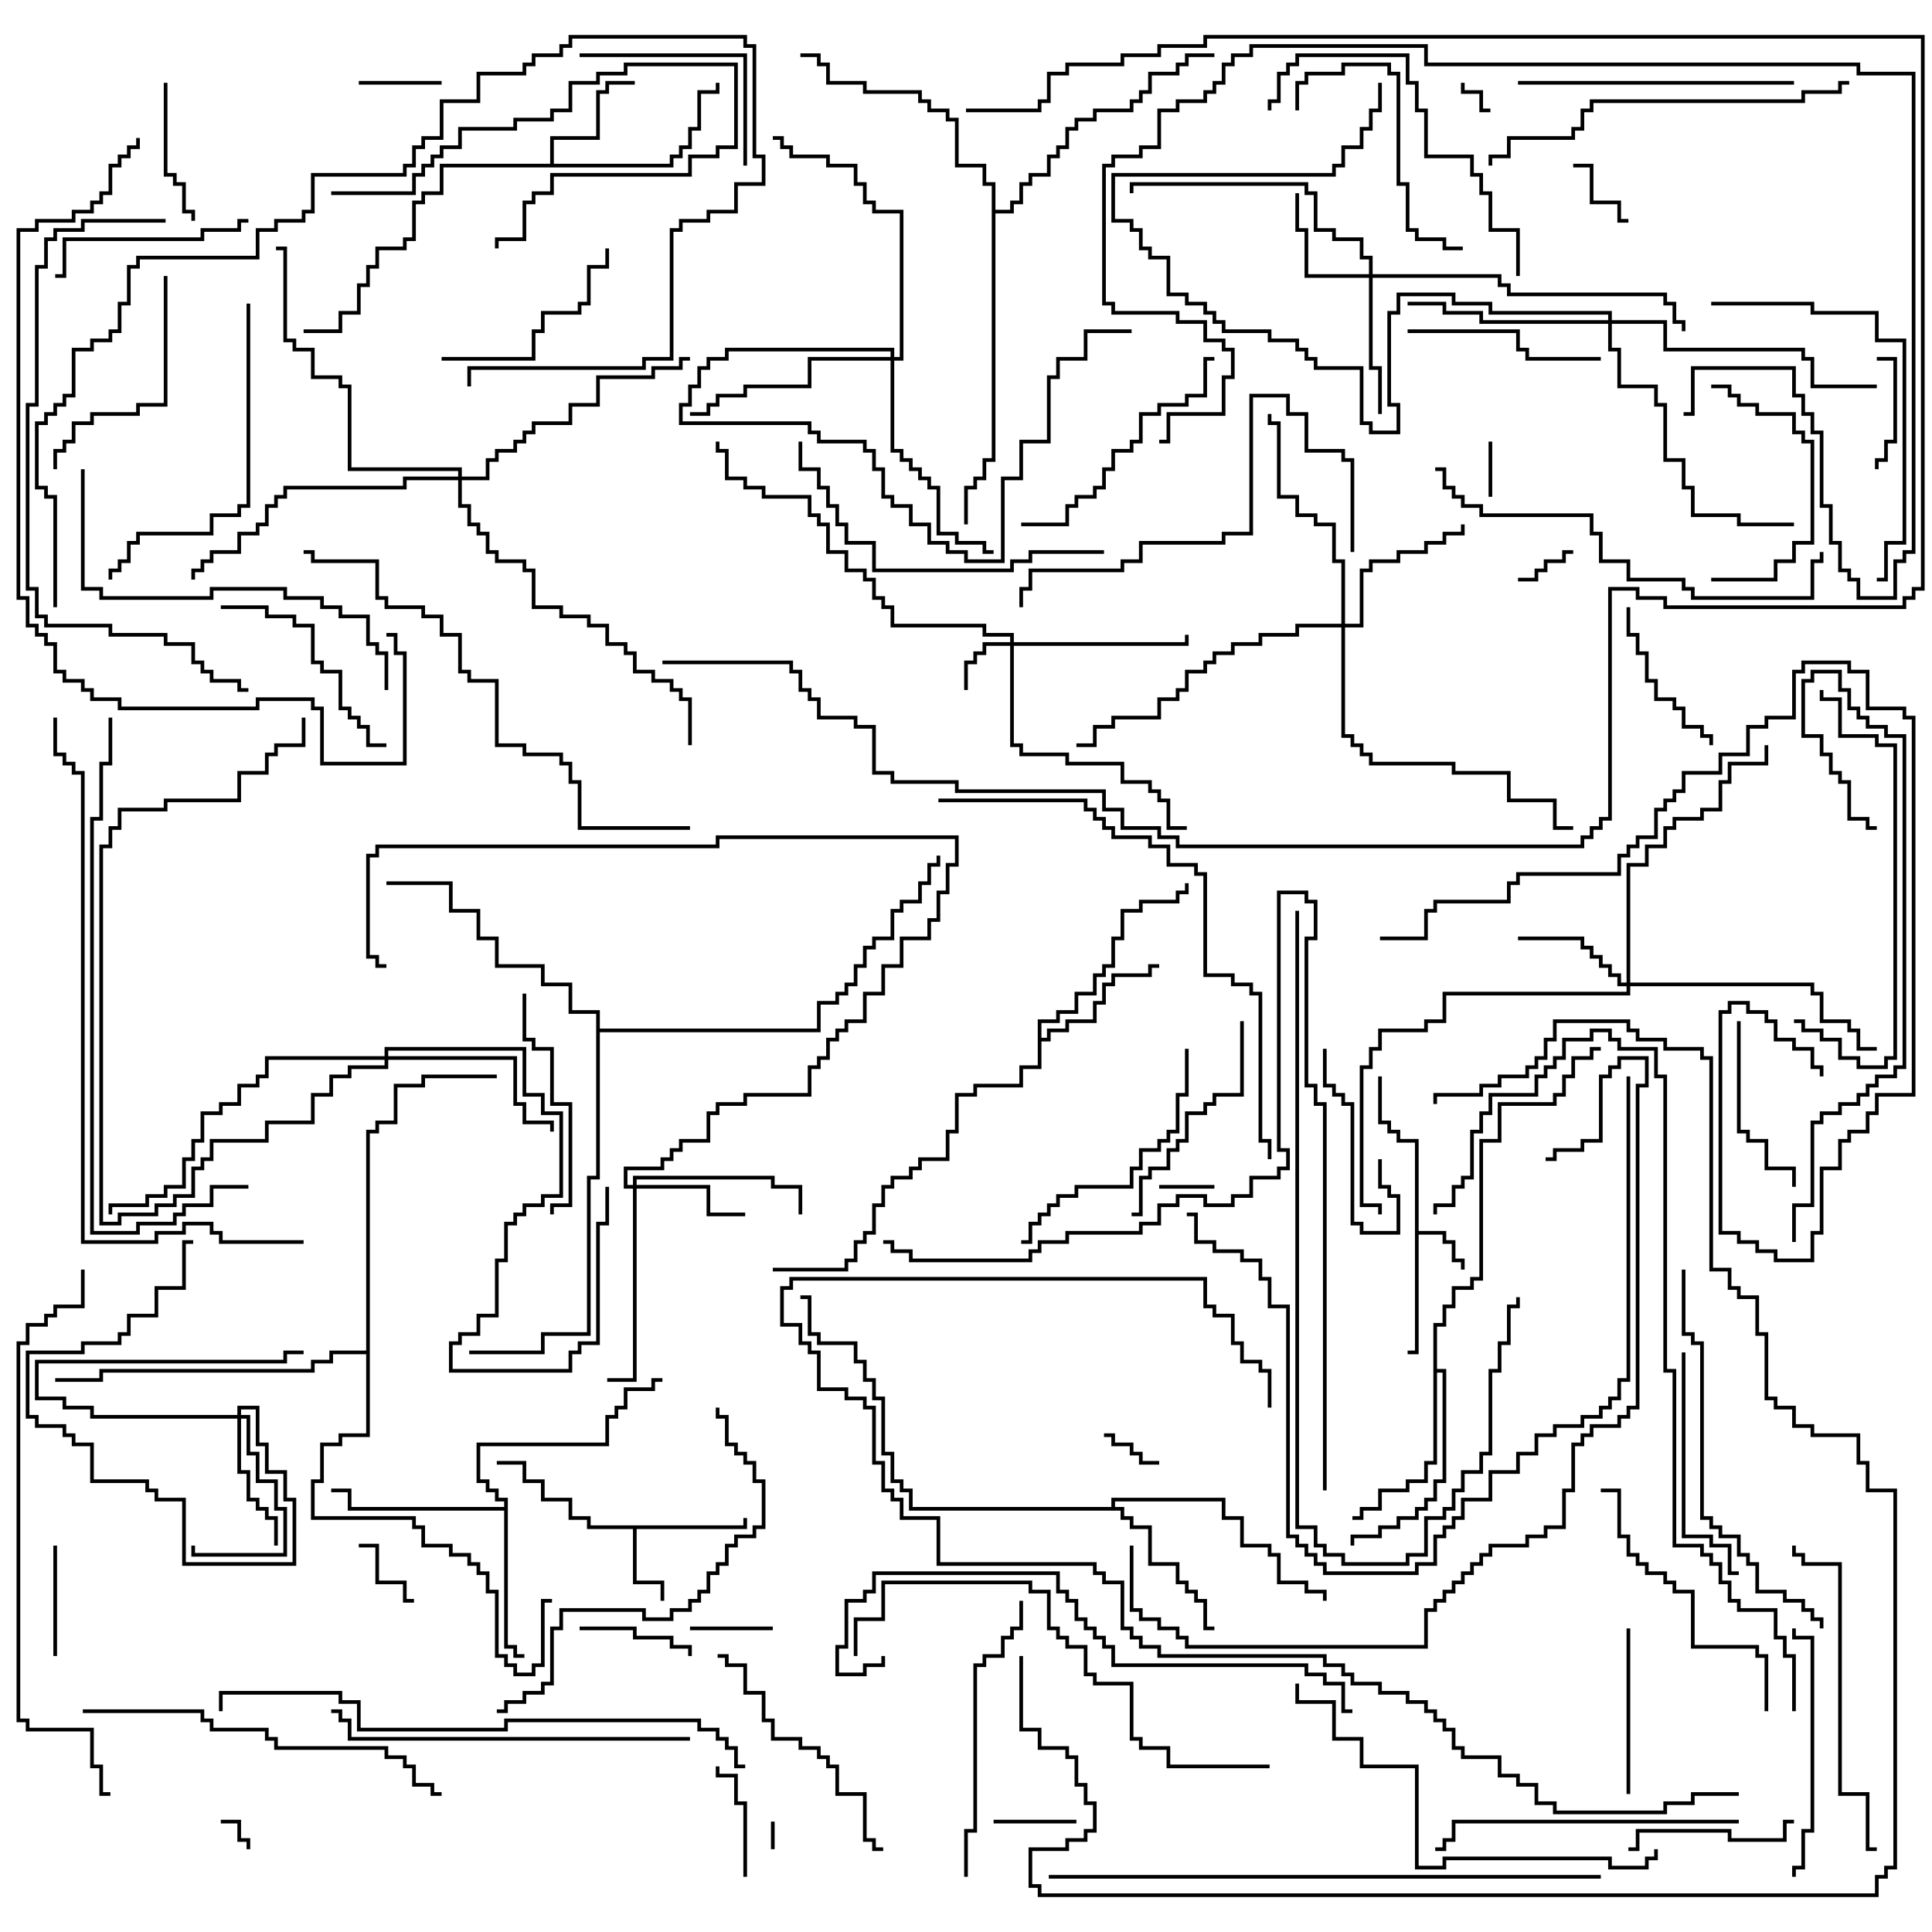 <svg version="1.1" width="105" height="105" xmlns="http://www.w3.org/2000/svg"><path d="M76.9,62.1L75.9,62.1L75.9,61.6L75.4,61.6L75.4,61.1L74.9,61.1L74.9,58.5L75.1,58.5L75.1,60.9L75.6,60.9L75.6,61.4L76.1,61.4L76.1,61.9L77.1,61.9L77.1,66.9L78.6,66.9L78.6,67.4L79.1,67.4L79.1,68.4L79.6,68.4L79.6,69L79.4,69L79.4,68.6L78.9,68.6L78.9,67.6L78.4,67.6L78.4,67.1L77.1,67.1L77.1,73.6L76.5,73.6L76.5,73.4L76.9,73.4z" stroke="none"/><path d="M40.4,82.9L40.4,82.5L40.6,82.5L40.6,83.1L34.6,83.1L34.6,85.9L36.1,85.9L36.1,87L35.9,87L35.9,86.1L34.4,86.1L34.4,83.1L31.9,83.1L31.9,82.6L30.9,82.6L30.9,81.6L29.4,81.6L29.4,80.6L28.4,80.6L28.4,79.6L27,79.6L27,79.4L28.6,79.4L28.6,80.4L29.6,80.4L29.6,81.4L31.1,81.4L31.1,82.4L32.1,82.4L32.1,82.9z" stroke="none"/><path d="M29.9,8.9L29.9,7.4L32.4,7.4L32.4,4.9L32.9,4.9L32.9,4.4L34.5,4.4L34.5,4.6L33.1,4.6L33.1,5.1L32.6,5.1L32.6,7.6L30.1,7.6L30.1,8.9L36.4,8.9L36.4,8.4L36.9,8.4L36.9,7.9L37.4,7.9L37.4,6.9L37.9,6.9L37.9,4.9L38.9,4.9L38.9,4.5L39.1,4.5L39.1,5.1L38.1,5.1L38.1,7.1L37.6,7.1L37.6,8.1L37.1,8.1L37.1,8.6L36.6,8.6L36.6,9.1L24.1,9.1L24.1,10.6L23.1,10.6L23.1,11.1L22.6,11.1L22.6,13.1L22.1,13.1L22.1,13.6L20.6,13.6L20.6,14.6L20.1,14.6L20.1,15.6L19.6,15.6L19.6,17.1L18.6,17.1L18.6,18.1L16.5,18.1L16.5,17.9L18.4,17.9L18.4,16.9L19.4,16.9L19.4,15.4L19.9,15.4L19.9,14.4L20.4,14.4L20.4,13.4L21.9,13.4L21.9,12.9L22.4,12.9L22.4,10.9L22.9,10.9L22.9,10.4L23.9,10.4L23.9,8.9z" stroke="none"/><path d="M56.4,55.4L57.4,55.4L57.4,54.9L58.4,54.9L58.4,53.9L59.4,53.9L59.4,52.9L59.9,52.9L59.9,52.4L60.4,52.4L60.4,50.9L60.9,50.9L60.9,49.4L61.9,49.4L61.9,48.9L63.9,48.9L63.9,48.4L64.4,48.4L64.4,48L64.6,48L64.6,48.6L64.1,48.6L64.1,49.1L62.1,49.1L62.1,49.6L61.1,49.6L61.1,51.1L60.6,51.1L60.6,52.6L60.1,52.6L60.1,53.1L59.6,53.1L59.6,54.1L58.6,54.1L58.6,55.1L57.6,55.1L57.6,55.6L56.6,55.6L56.6,56.4L56.9,56.4L56.9,55.9L57.9,55.9L57.9,55.4L59.4,55.4L59.4,54.4L59.9,54.4L59.9,53.4L60.4,53.4L60.4,52.9L62.4,52.9L62.4,52.4L63,52.4L63,52.6L62.6,52.6L62.6,53.1L60.6,53.1L60.6,53.6L60.1,53.6L60.1,54.6L59.6,54.6L59.6,55.6L58.1,55.6L58.1,56.1L57.1,56.1L57.1,56.6L56.6,56.6L56.6,58.1L55.6,58.1L55.6,59.1L53.1,59.1L53.1,59.6L52.1,59.6L52.1,61.6L51.6,61.6L51.6,63.1L50.1,63.1L50.1,63.6L49.6,63.6L49.6,64.1L48.6,64.1L48.6,64.6L48.1,64.6L48.1,65.6L47.6,65.6L47.6,67.1L47.1,67.1L47.1,67.6L46.6,67.6L46.6,68.6L46.1,68.6L46.1,69.1L42,69.1L42,68.9L45.9,68.9L45.9,68.4L46.4,68.4L46.4,67.4L46.9,67.4L46.9,66.9L47.4,66.9L47.4,65.4L47.9,65.4L47.9,64.4L48.4,64.4L48.4,63.9L49.4,63.9L49.4,63.4L49.9,63.4L49.9,62.9L51.4,62.9L51.4,61.4L51.9,61.4L51.9,59.4L52.9,59.4L52.9,58.9L55.4,58.9L55.4,57.9L56.4,57.9z" stroke="none"/><path d="M27.4,81.9L27.4,81.6L26.9,81.6L26.9,81.1L26.4,81.1L26.4,80.6L25.9,80.6L25.9,78.4L32.9,78.4L32.9,76.9L33.4,76.9L33.4,76.4L33.9,76.4L33.9,75.4L35.4,75.4L35.4,74.9L36,74.9L36,75.1L35.6,75.1L35.6,75.6L34.1,75.6L34.1,76.6L33.6,76.6L33.6,77.1L33.1,77.1L33.1,78.6L26.1,78.6L26.1,80.4L26.6,80.4L26.6,80.9L27.1,80.9L27.1,81.4L27.6,81.4L27.6,89.4L28.1,89.4L28.1,89.9L28.5,89.9L28.5,90.1L27.9,90.1L27.9,89.6L27.4,89.6L27.4,82.1L18.9,82.1L18.9,81.1L18,81.1L18,80.9L19.1,80.9L19.1,81.9z" stroke="none"/><path d="M60.4,81.9L60.4,81.4L66.6,81.4L66.6,82.4L67.6,82.4L67.6,83.9L69.1,83.9L69.1,84.4L69.6,84.4L69.6,85.9L71.1,85.9L71.1,86.4L72.1,86.4L72.1,87L71.9,87L71.9,86.6L70.9,86.6L70.9,86.1L69.4,86.1L69.4,84.6L68.9,84.6L68.9,84.1L67.4,84.1L67.4,82.6L66.4,82.6L66.4,81.6L60.6,81.6L60.6,81.9L61.1,81.9L61.1,82.4L61.6,82.4L61.6,82.9L62.6,82.9L62.6,84.9L64.1,84.9L64.1,85.9L64.6,85.9L64.6,86.4L65.1,86.4L65.1,86.9L65.6,86.9L65.6,88.4L66,88.4L66,88.6L65.4,88.6L65.4,87.1L64.9,87.1L64.9,86.6L64.4,86.6L64.4,86.1L63.9,86.1L63.9,85.1L62.4,85.1L62.4,83.1L61.4,83.1L61.4,82.6L60.9,82.6L60.9,82.1L49.4,82.1L49.4,81.1L48.9,81.1L48.9,80.6L48.4,80.6L48.4,79.1L47.9,79.1L47.9,76.1L47.4,76.1L47.4,75.1L46.9,75.1L46.9,74.1L46.4,74.1L46.4,73.1L44.4,73.1L44.4,72.6L43.9,72.6L43.9,70.6L43.5,70.6L43.5,70.4L44.1,70.4L44.1,72.4L44.6,72.4L44.6,72.9L46.6,72.9L46.6,73.9L47.1,73.9L47.1,74.9L47.6,74.9L47.6,75.9L48.1,75.9L48.1,78.9L48.6,78.9L48.6,80.4L49.1,80.4L49.1,80.9L49.6,80.9L49.6,81.9z" stroke="none"/><path d="M77.9,71.9L78.4,71.9L78.4,70.9L78.9,70.9L78.9,69.9L79.9,69.9L79.9,69.4L80.4,69.4L80.4,61.9L81.4,61.9L81.4,59.9L84.4,59.9L84.4,59.4L84.9,59.4L84.9,58.4L85.4,58.4L85.4,57.4L86.4,57.4L86.4,56.9L87,56.9L87,57.1L86.6,57.1L86.6,57.6L85.6,57.6L85.6,58.6L85.1,58.6L85.1,59.6L84.6,59.6L84.6,60.1L81.6,60.1L81.6,62.1L80.6,62.1L80.6,69.6L80.1,69.6L80.1,70.1L79.1,70.1L79.1,71.1L78.6,71.1L78.6,72.1L78.1,72.1L78.1,74.4L78.6,74.4L78.6,80.6L78.1,80.6L78.1,81.6L77.6,81.6L77.6,82.1L77.1,82.1L77.1,82.6L76.1,82.6L76.1,83.1L75.1,83.1L75.1,83.6L73.6,83.6L73.6,84L73.4,84L73.4,83.4L74.9,83.4L74.9,82.9L75.9,82.9L75.9,82.4L76.9,82.4L76.9,81.9L77.4,81.9L77.4,81.4L77.9,81.4L77.9,80.4L78.4,80.4L78.4,74.6L78.1,74.6L78.1,79.6L77.6,79.6L77.6,80.6L76.6,80.6L76.6,81.1L75.1,81.1L75.1,82.1L74.1,82.1L74.1,82.6L73.5,82.6L73.5,82.4L73.9,82.4L73.9,81.9L74.9,81.9L74.9,80.9L76.4,80.9L76.4,80.4L77.4,80.4L77.4,79.4L77.9,79.4z" stroke="none"/><path d="M53.9,10.1L53.4,10.1L53.4,9.1L51.9,9.1L51.9,6.6L51.4,6.6L51.4,6.1L50.4,6.1L50.4,5.6L49.9,5.6L49.9,5.1L46.9,5.1L46.9,4.6L44.9,4.6L44.9,3.6L44.4,3.6L44.4,3.1L43.5,3.1L43.5,2.9L44.6,2.9L44.6,3.4L45.1,3.4L45.1,4.4L47.1,4.4L47.1,4.9L50.1,4.9L50.1,5.4L50.6,5.4L50.6,5.9L51.6,5.9L51.6,6.4L52.1,6.4L52.1,8.9L53.6,8.9L53.6,9.9L54.1,9.9L54.1,11.4L54.9,11.4L54.9,10.9L55.4,10.9L55.4,9.9L55.9,9.9L55.9,9.4L56.9,9.4L56.9,8.4L57.4,8.4L57.4,7.9L57.9,7.9L57.9,6.9L58.4,6.9L58.4,6.4L59.4,6.4L59.4,5.9L61.4,5.9L61.4,5.4L61.9,5.4L61.9,4.9L62.4,4.9L62.4,3.9L63.9,3.9L63.9,3.4L64.4,3.4L64.4,2.9L66,2.9L66,3.1L64.6,3.1L64.6,3.6L64.1,3.6L64.1,4.1L62.6,4.1L62.6,5.1L62.1,5.1L62.1,5.6L61.6,5.6L61.6,6.1L59.6,6.1L59.6,6.6L58.6,6.6L58.6,7.1L58.1,7.1L58.1,8.1L57.6,8.1L57.6,8.6L57.1,8.6L57.1,9.6L56.1,9.6L56.1,10.1L55.6,10.1L55.6,11.1L55.1,11.1L55.1,11.6L54.1,11.6L54.1,25.1L53.6,25.1L53.6,26.1L53.1,26.1L53.1,26.6L52.6,26.6L52.6,28.5L52.4,28.5L52.4,26.4L52.9,26.4L52.9,25.9L53.4,25.9L53.4,24.9L53.9,24.9z" stroke="none"/><path d="M32.4,55.1L30.9,55.1L30.9,53.6L29.4,53.6L29.4,52.6L26.9,52.6L26.9,51.1L25.9,51.1L25.9,49.6L24.4,49.6L24.4,48.1L21,48.1L21,47.9L24.6,47.9L24.6,49.4L26.1,49.4L26.1,50.9L27.1,50.9L27.1,52.4L29.6,52.4L29.6,53.4L31.1,53.4L31.1,54.9L32.6,54.9L32.6,55.9L44.4,55.9L44.4,54.4L45.4,54.4L45.4,53.9L45.9,53.9L45.9,53.4L46.4,53.4L46.4,52.4L46.9,52.4L46.9,51.4L47.4,51.4L47.4,50.9L48.4,50.9L48.4,49.4L48.9,49.4L48.9,48.9L49.9,48.9L49.9,47.9L50.4,47.9L50.4,46.9L50.9,46.9L50.9,46.5L51.1,46.5L51.1,47.1L50.6,47.1L50.6,48.1L50.1,48.1L50.1,49.1L49.1,49.1L49.1,49.6L48.6,49.6L48.6,51.1L47.6,51.1L47.6,51.6L47.1,51.6L47.1,52.6L46.6,52.6L46.6,53.6L46.1,53.6L46.1,54.1L45.6,54.1L45.6,54.6L44.6,54.6L44.6,56.1L32.6,56.1L32.6,64.1L32.1,64.1L32.1,72.6L29.6,72.6L29.6,73.6L25.5,73.6L25.5,73.4L29.4,73.4L29.4,72.4L31.9,72.4L31.9,63.9L32.4,63.9z" stroke="none"/><path d="M19.9,73.4L19.9,61.4L20.4,61.4L20.4,60.9L21.4,60.9L21.4,58.9L22.9,58.9L22.9,58.4L27,58.4L27,58.6L23.1,58.6L23.1,59.1L21.6,59.1L21.6,61.1L20.6,61.1L20.6,61.6L20.1,61.6L20.1,78.1L18.6,78.1L18.6,78.6L17.6,78.6L17.6,80.6L17.1,80.6L17.1,82.4L22.6,82.4L22.6,82.9L23.1,82.9L23.1,83.9L24.6,83.9L24.6,84.4L25.6,84.4L25.6,84.9L26.1,84.9L26.1,85.4L26.6,85.4L26.6,86.4L27.1,86.4L27.1,89.9L27.6,89.9L27.6,90.4L28.1,90.4L28.1,90.9L28.9,90.9L28.9,90.4L29.4,90.4L29.4,86.9L30,86.9L30,87.1L29.6,87.1L29.6,90.6L29.1,90.6L29.1,91.1L27.9,91.1L27.9,90.6L27.4,90.6L27.4,90.1L26.9,90.1L26.9,86.6L26.4,86.6L26.4,85.6L25.9,85.6L25.9,85.1L25.4,85.1L25.4,84.6L24.4,84.6L24.4,84.1L22.9,84.1L22.9,83.1L22.4,83.1L22.4,82.6L16.9,82.6L16.9,80.4L17.4,80.4L17.4,78.4L18.4,78.4L18.4,77.9L19.9,77.9L19.9,73.6L18.1,73.6L18.1,74.1L17.1,74.1L17.1,74.6L5.6,74.6L5.6,75.1L3,75.1L3,74.9L5.4,74.9L5.4,74.4L16.9,74.4L16.9,73.9L17.9,73.9L17.9,73.4z" stroke="none"/><path d="M54.9,34.9L54.9,34.6L53.4,34.6L53.4,34.1L48.4,34.1L48.4,33.1L47.9,33.1L47.9,32.6L47.4,32.6L47.4,31.6L46.9,31.6L46.9,31.1L45.9,31.1L45.9,30.1L44.9,30.1L44.9,28.6L44.4,28.6L44.4,28.1L43.9,28.1L43.9,27.1L41.4,27.1L41.4,26.6L40.4,26.6L40.4,26.1L39.4,26.1L39.4,24.6L38.9,24.6L38.9,24L39.1,24L39.1,24.4L39.6,24.4L39.6,25.9L40.6,25.9L40.6,26.4L41.6,26.4L41.6,26.9L44.1,26.9L44.1,27.9L44.6,27.9L44.6,28.4L45.1,28.4L45.1,29.9L46.1,29.9L46.1,30.9L47.1,30.9L47.1,31.4L47.6,31.4L47.6,32.4L48.1,32.4L48.1,32.9L48.6,32.9L48.6,33.9L53.6,33.9L53.6,34.4L55.1,34.4L55.1,34.9L64.4,34.9L64.4,34.5L64.6,34.5L64.6,35.1L55.1,35.1L55.1,40.4L55.6,40.4L55.6,40.9L58.1,40.9L58.1,41.4L61.1,41.4L61.1,42.4L62.6,42.4L62.6,42.9L63.1,42.9L63.1,43.4L63.6,43.4L63.6,44.9L64.5,44.9L64.5,45.1L63.4,45.1L63.4,43.6L62.9,43.6L62.9,43.1L62.4,43.1L62.4,42.6L60.9,42.6L60.9,41.6L57.9,41.6L57.9,41.1L55.4,41.1L55.4,40.6L54.9,40.6L54.9,35.1L53.6,35.1L53.6,35.6L53.1,35.6L53.1,36.1L52.6,36.1L52.6,37.5L52.4,37.5L52.4,35.9L52.9,35.9L52.9,35.4L53.4,35.4L53.4,34.9z" stroke="none"/><path d="M12.9,76.9L12.9,76.4L14.1,76.4L14.1,78.4L14.6,78.4L14.6,79.9L15.6,79.9L15.6,81.4L16.1,81.4L16.1,85.1L9.9,85.1L9.9,81.6L8.4,81.6L8.4,81.1L7.9,81.1L7.9,80.6L4.9,80.6L4.9,78.6L3.9,78.6L3.9,78.1L3.4,78.1L3.4,77.6L1.9,77.6L1.9,77.1L1.4,77.1L1.4,73.4L4.4,73.4L4.4,72.9L6.4,72.9L6.4,72.4L6.9,72.4L6.9,71.4L8.4,71.4L8.4,69.9L9.9,69.9L9.9,67.4L10.5,67.4L10.5,67.6L10.1,67.6L10.1,70.1L8.6,70.1L8.6,71.6L7.1,71.6L7.1,72.6L6.6,72.6L6.6,73.1L4.6,73.1L4.6,73.6L1.6,73.6L1.6,76.9L2.1,76.9L2.1,77.4L3.6,77.4L3.6,77.9L4.1,77.9L4.1,78.4L5.1,78.4L5.1,80.4L8.1,80.4L8.1,80.9L8.6,80.9L8.6,81.4L10.1,81.4L10.1,84.9L15.9,84.9L15.9,81.6L15.4,81.6L15.4,80.1L14.4,80.1L14.4,78.6L13.9,78.6L13.9,76.6L13.1,76.6L13.1,76.9L13.6,76.9L13.6,78.9L14.1,78.9L14.1,80.4L15.1,80.4L15.1,81.9L15.6,81.9L15.6,84.6L10.4,84.6L10.4,84L10.6,84L10.6,84.4L15.4,84.4L15.4,82.1L14.9,82.1L14.9,80.6L13.9,80.6L13.9,79.1L13.4,79.1L13.4,77.1L13.1,77.1L13.1,79.9L13.6,79.9L13.6,81.4L14.1,81.4L14.1,81.9L14.6,81.9L14.6,82.4L15.1,82.4L15.1,84L14.9,84L14.9,82.6L14.4,82.6L14.4,82.1L13.9,82.1L13.9,81.6L13.4,81.6L13.4,80.1L12.9,80.1L12.9,77.1L4.9,77.1L4.9,76.6L3.4,76.6L3.4,76.1L1.9,76.1L1.9,73.9L15.4,73.9L15.4,73.4L16.5,73.4L16.5,73.6L15.6,73.6L15.6,74.1L2.1,74.1L2.1,75.9L3.6,75.9L3.6,76.4L5.1,76.4L5.1,76.9z" stroke="none"/><path d="M74.4,14.9L74.4,14.1L73.9,14.1L73.9,13.1L72.4,13.1L72.4,12.6L71.4,12.6L71.4,10.6L70.9,10.6L70.9,10.1L61.6,10.1L61.6,10.5L61.4,10.5L61.4,9.9L71.1,9.9L71.1,10.4L71.6,10.4L71.6,12.4L72.6,12.4L72.6,12.9L74.1,12.9L74.1,13.9L74.6,13.9L74.6,14.9L81.6,14.9L81.6,15.4L82.1,15.4L82.1,15.9L90.6,15.9L90.6,16.4L91.1,16.4L91.1,17.4L91.6,17.4L91.6,18L91.4,18L91.4,17.6L90.9,17.6L90.9,16.6L90.4,16.6L90.4,16.1L81.9,16.1L81.9,15.6L81.4,15.6L81.4,15.1L74.6,15.1L74.6,19.9L75.1,19.9L75.1,22.5L74.9,22.5L74.9,20.1L74.4,20.1L74.4,15.1L70.9,15.1L70.9,12.6L70.4,12.6L70.4,10.5L70.6,10.5L70.6,12.4L71.1,12.4L71.1,14.9z" stroke="none"/><path d="M34.4,64.4L34.4,63.9L42.1,63.9L42.1,64.4L43.6,64.4L43.6,66L43.4,66L43.4,64.6L41.9,64.6L41.9,64.1L34.6,64.1L34.6,64.4L38.6,64.4L38.6,65.9L40.5,65.9L40.5,66.1L38.4,66.1L38.4,64.6L34.6,64.6L34.6,75.1L33,75.1L33,74.9L34.4,74.9L34.4,64.6L33.9,64.6L33.9,63.4L35.9,63.4L35.9,62.9L36.4,62.9L36.4,62.4L36.9,62.4L36.9,61.9L38.4,61.9L38.4,60.4L38.9,60.4L38.9,59.9L40.4,59.9L40.4,59.4L43.9,59.4L43.9,57.9L44.4,57.9L44.4,57.4L44.9,57.4L44.9,56.4L45.4,56.4L45.4,55.9L45.9,55.9L45.9,55.4L46.9,55.4L46.9,53.9L47.9,53.9L47.9,52.4L48.9,52.4L48.9,50.9L50.4,50.9L50.4,49.9L50.9,49.9L50.9,48.4L51.4,48.4L51.4,46.9L51.9,46.9L51.9,45.6L39.1,45.6L39.1,46.1L20.6,46.1L20.6,46.6L20.1,46.6L20.1,51.9L20.6,51.9L20.6,52.4L21,52.4L21,52.6L20.4,52.6L20.4,52.1L19.9,52.1L19.9,46.4L20.4,46.4L20.4,45.9L38.9,45.9L38.9,45.4L52.1,45.4L52.1,47.1L51.6,47.1L51.6,48.6L51.1,48.6L51.1,50.1L50.6,50.1L50.6,51.1L49.1,51.1L49.1,52.6L48.1,52.6L48.1,54.1L47.1,54.1L47.1,55.6L46.1,55.6L46.1,56.1L45.6,56.1L45.6,56.6L45.1,56.6L45.1,57.6L44.6,57.6L44.6,58.1L44.1,58.1L44.1,59.6L40.6,59.6L40.6,60.1L39.1,60.1L39.1,60.6L38.6,60.6L38.6,62.1L37.1,62.1L37.1,62.6L36.6,62.6L36.6,63.1L36.1,63.1L36.1,63.6L34.1,63.6L34.1,64.4z" stroke="none"/><path d="M88.4,53.4L88.4,46.9L89.4,46.9L89.4,45.9L90.4,45.9L90.4,44.9L90.9,44.9L90.9,44.4L92.4,44.4L92.4,43.9L93.4,43.9L93.4,42.4L93.9,42.4L93.9,41.4L95.9,41.4L95.9,40.5L96.1,40.5L96.1,41.6L94.1,41.6L94.1,42.6L93.6,42.6L93.6,44.1L92.6,44.1L92.6,44.6L91.1,44.6L91.1,45.1L90.6,45.1L90.6,46.1L89.6,46.1L89.6,47.1L88.6,47.1L88.6,53.4L98.6,53.4L98.6,53.9L99.1,53.9L99.1,55.4L100.6,55.4L100.6,55.9L101.1,55.9L101.1,56.9L102,56.9L102,57.1L100.9,57.1L100.9,56.1L100.4,56.1L100.4,55.6L98.9,55.6L98.9,54.1L98.4,54.1L98.4,53.6L88.6,53.6L88.6,54.1L78.6,54.1L78.6,55.6L77.6,55.6L77.6,56.1L75.1,56.1L75.1,57.1L74.6,57.1L74.6,58.1L74.1,58.1L74.1,65.4L75.1,65.4L75.1,66L74.9,66L74.9,65.6L73.9,65.6L73.9,57.9L74.4,57.9L74.4,56.9L74.9,56.9L74.9,55.9L77.4,55.9L77.4,55.4L78.4,55.4L78.4,53.9L88.4,53.9L88.4,53.6L87.9,53.6L87.9,53.1L87.4,53.1L87.4,52.6L86.9,52.6L86.9,52.1L86.4,52.1L86.4,51.6L85.9,51.6L85.9,51.1L82.5,51.1L82.5,50.9L86.1,50.9L86.1,51.4L86.6,51.4L86.6,51.9L87.1,51.9L87.1,52.4L87.6,52.4L87.6,52.9L88.1,52.9L88.1,53.4z" stroke="none"/><path d="M72.9,33.9L72.9,30.6L72.4,30.6L72.4,28.6L71.4,28.6L71.4,28.1L70.4,28.1L70.4,27.1L69.4,27.1L69.4,23.1L68.9,23.1L68.9,22.5L69.1,22.5L69.1,22.9L69.6,22.9L69.6,26.9L70.6,26.9L70.6,27.9L71.6,27.9L71.6,28.4L72.6,28.4L72.6,30.4L73.1,30.4L73.1,33.9L73.9,33.9L73.9,30.9L74.4,30.9L74.4,30.4L75.9,30.4L75.9,29.9L77.4,29.9L77.4,29.4L78.4,29.4L78.4,28.9L79.4,28.9L79.4,28.5L79.6,28.5L79.6,29.1L78.6,29.1L78.6,29.6L77.6,29.6L77.6,30.1L76.1,30.1L76.1,30.6L74.6,30.6L74.6,31.1L74.1,31.1L74.1,34.1L73.1,34.1L73.1,39.9L73.6,39.9L73.6,40.4L74.1,40.4L74.1,40.9L74.6,40.9L74.6,41.4L79.1,41.4L79.1,41.9L82.1,41.9L82.1,43.4L84.6,43.4L84.6,44.9L85.5,44.9L85.5,45.1L84.4,45.1L84.4,43.6L81.9,43.6L81.9,42.1L78.9,42.1L78.9,41.6L74.4,41.6L74.4,41.1L73.9,41.1L73.9,40.6L73.4,40.6L73.4,40.1L72.9,40.1L72.9,34.1L70.6,34.1L70.6,34.6L68.6,34.6L68.6,35.1L67.1,35.1L67.1,35.6L66.1,35.6L66.1,36.1L65.6,36.1L65.6,36.6L64.6,36.6L64.6,37.6L64.1,37.6L64.1,38.1L63.1,38.1L63.1,39.1L60.6,39.1L60.6,39.6L59.6,39.6L59.6,40.6L58.5,40.6L58.5,40.4L59.4,40.4L59.4,39.4L60.4,39.4L60.4,38.9L62.9,38.9L62.9,37.9L63.9,37.9L63.9,37.4L64.4,37.4L64.4,36.4L65.4,36.4L65.4,35.9L65.9,35.9L65.9,35.4L66.9,35.4L66.9,34.9L68.4,34.9L68.4,34.4L70.4,34.4L70.4,33.9z" stroke="none"/><path d="M20.9,57.4L20.9,56.9L28.6,56.9L28.6,59.4L29.6,59.4L29.6,60.4L30.6,60.4L30.6,65.1L29.6,65.1L29.6,65.6L28.6,65.6L28.6,66.1L28.1,66.1L28.1,66.6L27.6,66.6L27.6,68.6L27.1,68.6L27.1,71.6L26.1,71.6L26.1,72.6L25.1,72.6L25.1,73.1L24.6,73.1L24.6,74.4L30.9,74.4L30.9,73.4L31.4,73.4L31.4,72.9L32.4,72.9L32.4,66.4L32.9,66.4L32.9,64.5L33.1,64.5L33.1,66.6L32.6,66.6L32.6,73.1L31.6,73.1L31.6,73.6L31.1,73.6L31.1,74.6L24.4,74.6L24.4,72.9L24.9,72.9L24.9,72.4L25.9,72.4L25.9,71.4L26.9,71.4L26.9,68.4L27.4,68.4L27.4,66.4L27.9,66.4L27.9,65.9L28.4,65.9L28.4,65.4L29.4,65.4L29.4,64.9L30.4,64.9L30.4,60.6L29.4,60.6L29.4,59.6L28.4,59.6L28.4,57.1L21.1,57.1L21.1,57.4L28.1,57.4L28.1,59.9L28.6,59.9L28.6,60.9L30.1,60.9L30.1,61.5L29.9,61.5L29.9,61.1L28.4,61.1L28.4,60.1L27.9,60.1L27.9,57.6L21.1,57.6L21.1,58.1L19.1,58.1L19.1,58.6L18.1,58.6L18.1,59.6L17.1,59.6L17.1,61.1L14.6,61.1L14.6,62.1L11.6,62.1L11.6,63.1L11.1,63.1L11.1,63.6L10.6,63.6L10.6,65.1L9.6,65.1L9.6,65.6L8.6,65.6L8.6,66.1L6.6,66.1L6.6,66.6L5.4,66.6L5.4,45.9L5.9,45.9L5.9,44.9L6.4,44.9L6.4,43.9L8.9,43.9L8.9,43.4L12.9,43.4L12.9,41.9L14.4,41.9L14.4,40.9L14.9,40.9L14.9,40.4L16.4,40.4L16.4,39L16.6,39L16.6,40.6L15.1,40.6L15.1,41.1L14.6,41.1L14.6,42.1L13.1,42.1L13.1,43.6L9.1,43.6L9.1,44.1L6.6,44.1L6.6,45.1L6.1,45.1L6.1,46.1L5.6,46.1L5.6,66.4L6.4,66.4L6.4,65.9L8.4,65.9L8.4,65.4L9.4,65.4L9.4,64.9L10.4,64.9L10.4,63.4L10.9,63.4L10.9,62.9L11.4,62.9L11.4,61.9L14.4,61.9L14.4,60.9L16.9,60.9L16.9,59.4L17.9,59.4L17.9,58.4L18.9,58.4L18.9,57.9L20.9,57.9L20.9,57.6L14.6,57.6L14.6,58.6L14.1,58.6L14.1,59.1L13.1,59.1L13.1,60.1L12.1,60.1L12.1,60.6L11.1,60.6L11.1,62.1L10.6,62.1L10.6,63.1L10.1,63.1L10.1,64.6L9.1,64.6L9.1,65.1L8.1,65.1L8.1,65.6L6.1,65.6L6.1,66L5.9,66L5.9,65.4L7.9,65.4L7.9,64.9L8.9,64.9L8.9,64.4L9.9,64.4L9.9,62.9L10.4,62.9L10.4,61.9L10.9,61.9L10.9,60.4L11.9,60.4L11.9,59.9L12.9,59.9L12.9,58.9L13.9,58.9L13.9,58.4L14.4,58.4L14.4,57.4z" stroke="none"/><path d="M87.4,17.4L87.4,17.1L80.9,17.1L80.9,16.6L78.9,16.6L78.9,16.1L76.1,16.1L76.1,17.1L75.6,17.1L75.6,21.9L76.1,21.9L76.1,23.6L74.4,23.6L74.4,23.1L73.9,23.1L73.9,20.1L71.4,20.1L71.4,19.6L70.9,19.6L70.9,19.1L70.4,19.1L70.4,18.6L68.9,18.6L68.9,18.1L66.4,18.1L66.4,17.6L65.9,17.6L65.9,17.1L65.4,17.1L65.4,16.6L64.4,16.6L64.4,16.1L63.4,16.1L63.4,14.1L62.4,14.1L62.4,13.6L61.9,13.6L61.9,12.6L61.4,12.6L61.4,12.1L60.4,12.1L60.4,9.4L72.4,9.4L72.4,8.9L72.9,8.9L72.9,7.9L73.9,7.9L73.9,6.9L74.4,6.9L74.4,5.9L74.9,5.9L74.9,4.5L75.1,4.5L75.1,6.1L74.6,6.1L74.6,7.1L74.1,7.1L74.1,8.1L73.1,8.1L73.1,9.1L72.6,9.1L72.6,9.6L60.6,9.6L60.6,11.9L61.6,11.9L61.6,12.4L62.1,12.4L62.1,13.4L62.6,13.4L62.6,13.9L63.6,13.9L63.6,15.9L64.6,15.9L64.6,16.4L65.6,16.4L65.6,16.9L66.1,16.9L66.1,17.4L66.6,17.4L66.6,17.9L69.1,17.9L69.1,18.4L70.6,18.4L70.6,18.9L71.1,18.9L71.1,19.4L71.6,19.4L71.6,19.9L74.1,19.9L74.1,22.9L74.6,22.9L74.6,23.4L75.9,23.4L75.9,22.1L75.4,22.1L75.4,16.9L75.9,16.9L75.9,15.9L79.1,15.9L79.1,16.4L81.1,16.4L81.1,16.9L87.6,16.9L87.6,17.4L90.6,17.4L90.6,18.9L98.1,18.9L98.1,19.4L98.6,19.4L98.6,20.9L102,20.9L102,21.1L98.4,21.1L98.4,19.6L97.9,19.6L97.9,19.1L90.4,19.1L90.4,17.6L87.6,17.6L87.6,18.9L88.1,18.9L88.1,20.9L90.1,20.9L90.1,21.9L90.6,21.9L90.6,24.9L91.6,24.9L91.6,26.4L92.1,26.4L92.1,27.9L94.6,27.9L94.6,28.4L97.5,28.4L97.5,28.6L94.4,28.6L94.4,28.1L91.9,28.1L91.9,26.6L91.4,26.6L91.4,25.1L90.4,25.1L90.4,22.1L89.9,22.1L89.9,21.1L87.9,21.1L87.9,19.1L87.4,19.1L87.4,17.6L80.4,17.6L80.4,17.1L78.4,17.1L78.4,16.6L76.5,16.6L76.5,16.4L78.6,16.4L78.6,16.9L80.6,16.9L80.6,17.4z" stroke="none"/><path d="M48.4,19.4L48.4,19.1L39.6,19.1L39.6,19.6L38.6,19.6L38.6,20.1L38.1,20.1L38.1,21.1L37.6,21.1L37.6,22.1L37.1,22.1L37.1,22.9L44.1,22.9L44.1,23.4L44.6,23.4L44.6,23.9L47.1,23.9L47.1,24.4L47.6,24.4L47.6,25.4L48.1,25.4L48.1,26.9L48.6,26.9L48.6,27.4L49.6,27.4L49.6,28.4L50.6,28.4L50.6,29.4L51.6,29.4L51.6,29.9L52.6,29.9L52.6,30.4L54.4,30.4L54.4,25.9L55.4,25.9L55.4,23.9L56.9,23.9L56.9,20.4L57.4,20.4L57.4,19.4L58.9,19.4L58.9,17.9L61.5,17.9L61.5,18.1L59.1,18.1L59.1,19.6L57.6,19.6L57.6,20.6L57.1,20.6L57.1,24.1L55.6,24.1L55.6,26.1L54.6,26.1L54.6,30.6L52.4,30.6L52.4,30.1L51.4,30.1L51.4,29.6L50.4,29.6L50.4,28.6L49.4,28.6L49.4,27.6L48.4,27.6L48.4,27.1L47.9,27.1L47.9,25.6L47.4,25.6L47.4,24.6L46.9,24.6L46.9,24.1L44.4,24.1L44.4,23.6L43.9,23.6L43.9,23.1L36.9,23.1L36.9,21.9L37.4,21.9L37.4,20.9L37.9,20.9L37.9,19.9L38.4,19.9L38.4,19.4L39.4,19.4L39.4,18.9L48.6,18.9L48.6,19.4L48.9,19.4L48.9,11.6L47.4,11.6L47.4,11.1L46.9,11.1L46.9,10.1L46.4,10.1L46.4,9.1L44.9,9.1L44.9,8.6L42.9,8.6L42.9,8.1L42.4,8.1L42.4,7.6L42,7.6L42,7.4L42.6,7.4L42.6,7.9L43.1,7.9L43.1,8.4L45.1,8.4L45.1,8.9L46.6,8.9L46.6,9.9L47.1,9.9L47.1,10.9L47.6,10.9L47.6,11.4L49.1,11.4L49.1,19.6L48.6,19.6L48.6,24.4L49.1,24.4L49.1,24.9L49.6,24.9L49.6,25.4L50.1,25.4L50.1,25.9L50.6,25.9L50.6,26.4L51.1,26.4L51.1,28.9L52.1,28.9L52.1,29.4L53.6,29.4L53.6,29.9L54,29.9L54,30.1L53.4,30.1L53.4,29.6L51.9,29.6L51.9,29.1L50.9,29.1L50.9,26.6L50.4,26.6L50.4,26.1L49.9,26.1L49.9,25.6L49.4,25.6L49.4,25.1L48.9,25.1L48.9,24.6L48.4,24.6L48.4,19.6L44.1,19.6L44.1,21.1L40.6,21.1L40.6,21.6L39.1,21.6L39.1,22.1L38.6,22.1L38.6,22.6L37.5,22.6L37.5,22.4L38.4,22.4L38.4,21.9L38.9,21.9L38.9,21.4L40.4,21.4L40.4,20.9L43.9,20.9L43.9,19.4z" stroke="none"/><path d="M24.9,25.9L24.9,25.6L18.9,25.6L18.9,21.1L18.4,21.1L18.4,20.6L16.9,20.6L16.9,19.1L15.9,19.1L15.9,18.6L15.4,18.6L15.4,13.6L15,13.6L15,13.4L15.6,13.4L15.6,18.4L16.1,18.4L16.1,18.9L17.1,18.9L17.1,20.4L18.6,20.4L18.6,20.9L19.1,20.9L19.1,25.4L25.1,25.4L25.1,25.9L26.4,25.9L26.4,24.9L26.9,24.9L26.9,24.4L27.9,24.4L27.9,23.9L28.4,23.9L28.4,23.4L28.9,23.4L28.9,22.9L30.9,22.9L30.9,21.9L32.4,21.9L32.4,20.4L35.4,20.4L35.4,19.9L36.9,19.9L36.9,19.4L37.5,19.4L37.5,19.6L37.1,19.6L37.1,20.1L35.6,20.1L35.6,20.6L32.6,20.6L32.6,22.1L31.1,22.1L31.1,23.1L29.1,23.1L29.1,23.6L28.6,23.6L28.6,24.1L28.1,24.1L28.1,24.6L27.1,24.6L27.1,25.1L26.6,25.1L26.6,26.1L25.1,26.1L25.1,27.4L25.6,27.4L25.6,28.4L26.1,28.4L26.1,28.9L26.6,28.9L26.6,29.9L27.1,29.9L27.1,30.4L28.6,30.4L28.6,30.9L29.1,30.9L29.1,32.9L30.6,32.9L30.6,33.4L32.1,33.4L32.1,33.9L33.1,33.9L33.1,34.9L34.1,34.9L34.1,35.4L34.6,35.4L34.6,36.4L35.6,36.4L35.6,36.9L36.6,36.9L36.6,37.4L37.1,37.4L37.1,37.9L37.6,37.9L37.6,40.5L37.4,40.5L37.4,38.1L36.9,38.1L36.9,37.6L36.4,37.6L36.4,37.1L35.4,37.1L35.4,36.6L34.4,36.6L34.4,35.6L33.9,35.6L33.9,35.1L32.9,35.1L32.9,34.1L31.9,34.1L31.9,33.6L30.4,33.6L30.4,33.1L28.9,33.1L28.9,31.1L28.4,31.1L28.4,30.6L26.9,30.6L26.9,30.1L26.4,30.1L26.4,29.1L25.9,29.1L25.9,28.6L25.4,28.6L25.4,27.6L24.9,27.6L24.9,26.1L22.1,26.1L22.1,26.6L15.6,26.6L15.6,27.1L15.1,27.1L15.1,27.6L14.6,27.6L14.6,28.6L14.1,28.6L14.1,29.1L13.1,29.1L13.1,30.1L11.6,30.1L11.6,30.6L11.1,30.6L11.1,31.1L10.6,31.1L10.6,31.5L10.4,31.5L10.4,30.9L10.9,30.9L10.9,30.4L11.4,30.4L11.4,29.9L12.9,29.9L12.9,28.9L13.9,28.9L13.9,28.4L14.4,28.4L14.4,27.4L14.9,27.4L14.9,26.9L15.4,26.9L15.4,26.4L21.9,26.4L21.9,25.9z" stroke="none"/><path d="M41.9,99L42.1,99L42.1,100.5L41.9,100.5z" stroke="none"/><path d="M81,5.9L81,6.1L80.4,6.1L80.4,5.1L79.4,5.1L79.4,4.5L79.6,4.5L79.6,4.9L80.6,4.9L80.6,5.9z" stroke="none"/><path d="M12,99.1L12,98.9L13.1,98.9L13.1,99.9L13.6,99.9L13.6,100.5L13.4,100.5L13.4,100.1L12.9,100.1L12.9,99.1z" stroke="none"/><path d="M80.9,24L81.1,24L81.1,27L80.9,27z" stroke="none"/><path d="M63,64.6L63,64.4L66,64.4L66,64.6z" stroke="none"/><path d="M60,78.1L60,77.9L60.6,77.9L60.6,78.4L61.6,78.4L61.6,78.9L62.1,78.9L62.1,79.4L63,79.4L63,79.6L61.9,79.6L61.9,79.1L61.4,79.1L61.4,78.6L60.4,78.6L60.4,78.1z" stroke="none"/><path d="M85.5,29.9L85.5,30.1L85.1,30.1L85.1,30.6L84.1,30.6L84.1,31.1L83.6,31.1L83.6,31.6L82.5,31.6L82.5,31.4L83.4,31.4L83.4,30.9L83.9,30.9L83.9,30.4L84.9,30.4L84.9,29.9z" stroke="none"/><path d="M88.5,11.9L88.5,12.1L87.9,12.1L87.9,11.1L86.4,11.1L86.4,9.1L85.5,9.1L85.5,8.9L86.6,8.9L86.6,10.9L88.1,10.9L88.1,11.9z" stroke="none"/><path d="M22.5,86.9L22.5,87.1L21.9,87.1L21.9,86.1L20.4,86.1L20.4,84.1L19.5,84.1L19.5,83.9L20.6,83.9L20.6,85.9L22.1,85.9L22.1,86.9z" stroke="none"/><path d="M42,88.4L42,88.6L37.5,88.6L37.5,88.4z" stroke="none"/><path d="M24,4.4L24,4.6L19.5,4.6L19.5,4.4z" stroke="none"/><path d="M54,99.1L54,98.9L58.5,98.9L58.5,99.1z" stroke="none"/><path d="M2.9,84L3.1,84L3.1,90L2.9,90z" stroke="none"/><path d="M102,19.6L102,19.4L103.1,19.4L103.1,24.1L102.6,24.1L102.6,25.1L102.1,25.1L102.1,25.5L101.9,25.5L101.9,24.9L102.4,24.9L102.4,23.9L102.9,23.9L102.9,19.6z" stroke="none"/><path d="M40.6,102L40.4,102L40.4,98.1L39.9,98.1L39.9,96.6L38.9,96.6L38.9,96L39.1,96L39.1,96.4L40.1,96.4L40.1,97.9L40.6,97.9z" stroke="none"/><path d="M31.5,88.6L31.5,88.4L34.6,88.4L34.6,88.9L36.6,88.9L36.6,89.4L37.6,89.4L37.6,90L37.4,90L37.4,89.6L36.4,89.6L36.4,89.1L34.4,89.1L34.4,88.6z" stroke="none"/><path d="M74.9,63L75.1,63L75.1,64.4L75.6,64.4L75.6,64.9L76.1,64.9L76.1,67.1L73.9,67.1L73.9,66.6L73.4,66.6L73.4,60.1L72.9,60.1L72.9,59.6L72.4,59.6L72.4,59.1L71.9,59.1L71.9,57L72.1,57L72.1,58.9L72.6,58.9L72.6,59.4L73.1,59.4L73.1,59.9L73.6,59.9L73.6,66.4L74.1,66.4L74.1,66.9L75.9,66.9L75.9,65.1L75.4,65.1L75.4,64.6L74.9,64.6z" stroke="none"/><path d="M8.9,4.5L9.1,4.5L9.1,9.4L9.6,9.4L9.6,9.9L10.1,9.9L10.1,11.4L10.6,11.4L10.6,12L10.4,12L10.4,11.6L9.9,11.6L9.9,10.1L9.4,10.1L9.4,9.6L8.9,9.6z" stroke="none"/><path d="M88.4,33L88.6,33L88.6,34.4L89.1,34.4L89.1,35.4L89.6,35.4L89.6,36.9L90.1,36.9L90.1,37.9L91.1,37.9L91.1,38.4L91.6,38.4L91.6,39.4L92.6,39.4L92.6,39.9L93.1,39.9L93.1,40.5L92.9,40.5L92.9,40.1L92.4,40.1L92.4,39.6L91.4,39.6L91.4,38.6L90.9,38.6L90.9,38.1L89.9,38.1L89.9,37.1L89.4,37.1L89.4,35.6L88.9,35.6L88.9,34.6L88.4,34.6z" stroke="none"/><path d="M88.4,88.5L88.6,88.5L88.6,97.5L88.4,97.5z" stroke="none"/><path d="M88.5,100.6L88.5,100.4L88.9,100.4L88.9,99.4L94.1,99.4L94.1,99.9L96.9,99.9L96.9,98.9L97.5,98.9L97.5,99.1L97.1,99.1L97.1,100.1L93.9,100.1L93.9,99.6L89.1,99.6L89.1,100.6z" stroke="none"/><path d="M18,10.6L18,10.4L22.4,10.4L22.4,9.4L22.9,9.4L22.9,8.9L23.4,8.9L23.4,8.4L23.9,8.4L23.9,7.9L24.9,7.9L24.9,6.9L27.9,6.9L27.9,6.4L29.9,6.4L29.9,5.9L30.9,5.9L30.9,4.4L32.4,4.4L32.4,3.9L33.9,3.9L33.9,3.4L40.1,3.4L40.1,8.1L39.1,8.1L39.1,8.6L37.6,8.6L37.6,9.6L30.1,9.6L30.1,10.6L29.1,10.6L29.1,11.1L28.6,11.1L28.6,13.1L27.1,13.1L27.1,13.5L26.9,13.5L26.9,12.9L28.4,12.9L28.4,10.9L28.9,10.9L28.9,10.4L29.9,10.4L29.9,9.4L37.4,9.4L37.4,8.4L38.9,8.4L38.9,7.9L39.9,7.9L39.9,3.6L34.1,3.6L34.1,4.1L32.6,4.1L32.6,4.6L31.1,4.6L31.1,6.1L30.1,6.1L30.1,6.6L28.1,6.6L28.1,7.1L25.1,7.1L25.1,8.1L24.1,8.1L24.1,8.6L23.6,8.6L23.6,9.1L23.1,9.1L23.1,9.6L22.6,9.6L22.6,10.6z" stroke="none"/><path d="M94.4,55.5L94.6,55.5L94.6,61.4L95.1,61.4L95.1,61.9L96.1,61.9L96.1,63.4L97.6,63.4L97.6,64.5L97.4,64.5L97.4,63.6L95.9,63.6L95.9,62.1L94.9,62.1L94.9,61.6L94.4,61.6z" stroke="none"/><path d="M93,31.6L93,31.4L96.4,31.4L96.4,30.4L97.4,30.4L97.4,29.4L98.4,29.4L98.4,24.1L97.9,24.1L97.9,23.6L97.4,23.6L97.4,22.6L95.4,22.6L95.4,22.1L94.4,22.1L94.4,21.6L93.9,21.6L93.9,21.1L93,21.1L93,20.9L94.1,20.9L94.1,21.4L94.6,21.4L94.6,21.9L95.6,21.9L95.6,22.4L97.6,22.4L97.6,23.4L98.1,23.4L98.1,23.9L98.6,23.9L98.6,29.6L97.6,29.6L97.6,30.6L96.6,30.6L96.6,31.6z" stroke="none"/><path d="M76.5,18.1L76.5,17.9L82.6,17.9L82.6,18.9L83.1,18.9L83.1,19.4L87,19.4L87,19.6L82.9,19.6L82.9,19.1L82.4,19.1L82.4,18.1z" stroke="none"/><path d="M40.6,9L40.4,9L40.4,3.1L31.5,3.1L31.5,2.9L40.6,2.9z" stroke="none"/><path d="M24,19.6L24,19.4L28.9,19.4L28.9,17.9L29.4,17.9L29.4,16.9L31.4,16.9L31.4,16.4L31.9,16.4L31.9,14.4L32.9,14.4L32.9,13.5L33.1,13.5L33.1,14.6L32.1,14.6L32.1,16.6L31.6,16.6L31.6,17.1L29.6,17.1L29.6,18.1L29.1,18.1L29.1,19.6z" stroke="none"/><path d="M13.5,11.9L13.5,12.1L13.1,12.1L13.1,12.6L11.1,12.6L11.1,13.1L3.6,13.1L3.6,15.1L3,15.1L3,14.9L3.4,14.9L3.4,12.9L10.9,12.9L10.9,12.4L12.9,12.4L12.9,11.9z" stroke="none"/><path d="M12,33.1L12,32.9L14.6,32.9L14.6,33.4L16.1,33.4L16.1,33.9L17.1,33.9L17.1,35.9L17.6,35.9L17.6,36.4L18.6,36.4L18.6,38.4L19.1,38.4L19.1,38.9L19.6,38.9L19.6,39.4L20.1,39.4L20.1,40.4L21,40.4L21,40.6L19.9,40.6L19.9,39.6L19.4,39.6L19.4,39.1L18.9,39.1L18.9,38.6L18.4,38.6L18.4,36.6L17.4,36.6L17.4,36.1L16.9,36.1L16.9,34.1L15.9,34.1L15.9,33.6L14.4,33.6L14.4,33.1z" stroke="none"/><path d="M70.6,6L70.4,6L70.4,4.4L70.9,4.4L70.9,3.9L72.9,3.9L72.9,3.4L75.6,3.4L75.6,3.9L76.1,3.9L76.1,9.9L76.6,9.9L76.6,12.4L77.1,12.4L77.1,12.9L78.6,12.9L78.6,13.4L79.5,13.4L79.5,13.6L78.4,13.6L78.4,13.1L76.9,13.1L76.9,12.6L76.4,12.6L76.4,10.1L75.9,10.1L75.9,4.1L75.4,4.1L75.4,3.6L73.1,3.6L73.1,4.1L71.1,4.1L71.1,4.6L70.6,4.6z" stroke="none"/><path d="M28.4,54L28.6,54L28.6,56.4L29.1,56.4L29.1,56.9L30.1,56.9L30.1,59.9L31.1,59.9L31.1,65.6L30.1,65.6L30.1,66L29.9,66L29.9,65.4L30.9,65.4L30.9,60.1L29.9,60.1L29.9,57.1L28.9,57.1L28.9,56.6L28.4,56.6z" stroke="none"/><path d="M67.4,55.5L67.6,55.5L67.6,59.6L66.1,59.6L66.1,60.1L65.6,60.1L65.6,60.6L64.6,60.6L64.6,62.1L64.1,62.1L64.1,62.6L63.6,62.6L63.6,63.6L62.6,63.6L62.6,64.1L62.1,64.1L62.1,66.1L61.5,66.1L61.5,65.9L61.9,65.9L61.9,63.9L62.4,63.9L62.4,63.4L63.4,63.4L63.4,62.4L63.9,62.4L63.9,61.9L64.4,61.9L64.4,60.4L65.4,60.4L65.4,59.9L65.9,59.9L65.9,59.4L67.4,59.4z" stroke="none"/><path d="M8.9,15L9.1,15L9.1,22.1L7.6,22.1L7.6,22.6L5.1,22.6L5.1,23.1L4.1,23.1L4.1,24.1L3.6,24.1L3.6,24.6L3.1,24.6L3.1,25.5L2.9,25.5L2.9,24.4L3.4,24.4L3.4,23.9L3.9,23.9L3.9,22.9L4.9,22.9L4.9,22.4L7.4,22.4L7.4,21.9L8.9,21.9z" stroke="none"/><path d="M91.4,73.5L91.6,73.5L91.6,83.4L93.1,83.4L93.1,83.9L94.1,83.9L94.1,85.4L94.5,85.4L94.5,85.6L93.9,85.6L93.9,84.1L92.9,84.1L92.9,83.6L91.4,83.6z" stroke="none"/><path d="M97.6,102L97.4,102L97.4,101.4L97.9,101.4L97.9,99.4L98.4,99.4L98.4,89.1L97.4,89.1L97.4,88.5L97.6,88.5L97.6,88.9L98.6,88.9L98.6,99.6L98.1,99.6L98.1,101.6L97.6,101.6z" stroke="none"/><path d="M64.4,57L64.6,57L64.6,59.6L64.1,59.6L64.1,61.6L63.6,61.6L63.6,62.1L63.1,62.1L63.1,62.6L62.1,62.6L62.1,63.6L61.6,63.6L61.6,64.6L58.6,64.6L58.6,65.1L57.6,65.1L57.6,65.6L57.1,65.6L57.1,66.1L56.6,66.1L56.6,66.6L56.1,66.6L56.1,67.6L55.5,67.6L55.5,67.4L55.9,67.4L55.9,66.4L56.4,66.4L56.4,65.9L56.9,65.9L56.9,65.4L57.4,65.4L57.4,64.9L58.4,64.9L58.4,64.4L61.4,64.4L61.4,63.4L61.9,63.4L61.9,62.4L62.9,62.4L62.9,61.9L63.4,61.9L63.4,61.4L63.9,61.4L63.9,59.4L64.4,59.4z" stroke="none"/><path d="M55.5,28.6L55.5,28.4L57.9,28.4L57.9,27.4L58.4,27.4L58.4,26.9L59.4,26.9L59.4,26.4L59.9,26.4L59.9,25.4L60.4,25.4L60.4,24.4L61.4,24.4L61.4,23.9L61.9,23.9L61.9,22.4L62.9,22.4L62.9,21.9L64.4,21.9L64.4,21.4L65.4,21.4L65.4,19.4L66,19.4L66,19.6L65.6,19.6L65.6,21.6L64.6,21.6L64.6,22.1L63.1,22.1L63.1,22.6L62.1,22.6L62.1,24.1L61.6,24.1L61.6,24.6L60.6,24.6L60.6,25.6L60.1,25.6L60.1,26.6L59.6,26.6L59.6,27.1L58.6,27.1L58.6,27.6L58.1,27.6L58.1,28.6z" stroke="none"/><path d="M39,90.1L39,89.9L39.6,89.9L39.6,90.4L40.6,90.4L40.6,91.9L41.6,91.9L41.6,93.4L42.1,93.4L42.1,94.4L43.6,94.4L43.6,94.9L44.6,94.9L44.6,95.4L45.1,95.4L45.1,95.9L45.6,95.9L45.6,97.4L47.1,97.4L47.1,99.9L47.6,99.9L47.6,100.4L48,100.4L48,100.6L47.4,100.6L47.4,100.1L46.9,100.1L46.9,97.6L45.4,97.6L45.4,96.1L44.9,96.1L44.9,95.6L44.4,95.6L44.4,95.1L43.4,95.1L43.4,94.6L41.9,94.6L41.9,93.6L41.4,93.6L41.4,92.1L40.4,92.1L40.4,90.6L39.4,90.6L39.4,90.1z" stroke="none"/><path d="M96.1,93L95.9,93L95.9,90.1L95.4,90.1L95.4,89.6L91.9,89.6L91.9,86.6L90.9,86.6L90.9,86.1L90.4,86.1L90.4,85.6L89.4,85.6L89.4,85.1L88.9,85.1L88.9,84.6L88.4,84.6L88.4,83.6L87.9,83.6L87.9,81.1L87,81.1L87,80.9L88.1,80.9L88.1,83.4L88.6,83.4L88.6,84.4L89.1,84.4L89.1,84.9L89.6,84.9L89.6,85.4L90.6,85.4L90.6,85.9L91.1,85.9L91.1,86.4L92.1,86.4L92.1,89.4L95.6,89.4L95.6,89.9L96.1,89.9z" stroke="none"/><path d="M82.5,4.6L82.5,4.4L97.5,4.4L97.5,4.6z" stroke="none"/><path d="M55.4,87L55.6,87L55.6,88.6L55.1,88.6L55.1,89.1L54.6,89.1L54.6,90.1L53.6,90.1L53.6,90.6L53.1,90.6L53.1,99.6L52.6,99.6L52.6,102L52.4,102L52.4,99.4L52.9,99.4L52.9,90.4L53.4,90.4L53.4,89.9L54.4,89.9L54.4,88.9L54.9,88.9L54.9,88.4L55.4,88.4z" stroke="none"/><path d="M82.6,15L82.4,15L82.4,12.6L80.9,12.6L80.9,10.6L80.4,10.6L80.4,9.6L79.9,9.6L79.9,8.6L77.4,8.6L77.4,6.1L76.9,6.1L76.9,4.6L76.4,4.6L76.4,3.1L70.6,3.1L70.6,3.6L70.1,3.6L70.1,4.1L69.6,4.1L69.6,5.6L69.1,5.6L69.1,6L68.9,6L68.9,5.4L69.4,5.4L69.4,3.9L69.9,3.9L69.9,3.4L70.4,3.4L70.4,2.9L76.6,2.9L76.6,4.4L77.1,4.4L77.1,5.9L77.6,5.9L77.6,8.4L80.1,8.4L80.1,9.4L80.6,9.4L80.6,10.4L81.1,10.4L81.1,12.4L82.6,12.4z" stroke="none"/><path d="M94.5,98.9L94.5,99.1L79.1,99.1L79.1,100.1L78.6,100.1L78.6,100.6L78,100.6L78,100.4L78.4,100.4L78.4,99.9L78.9,99.9L78.9,98.9z" stroke="none"/><path d="M13.4,16.5L13.6,16.5L13.6,27.6L13.1,27.6L13.1,28.1L11.6,28.1L11.6,29.1L7.6,29.1L7.6,29.6L7.1,29.6L7.1,30.6L6.6,30.6L6.6,31.1L6.1,31.1L6.1,31.5L5.9,31.5L5.9,30.9L6.4,30.9L6.4,30.4L6.9,30.4L6.9,29.4L7.4,29.4L7.4,28.9L11.4,28.9L11.4,27.9L12.9,27.9L12.9,27.4L13.4,27.4z" stroke="none"/><path d="M97.4,84L97.6,84L97.6,84.4L98.1,84.4L98.1,84.9L100.1,84.9L100.1,97.4L101.6,97.4L101.6,100.4L102,100.4L102,100.6L101.4,100.6L101.4,97.6L99.9,97.6L99.9,85.1L97.9,85.1L97.9,84.6L97.4,84.6z" stroke="none"/><path d="M93,16.6L93,16.4L98.6,16.4L98.6,16.9L102.1,16.9L102.1,18.4L103.6,18.4L103.6,29.6L102.6,29.6L102.6,31.6L102,31.6L102,31.4L102.4,31.4L102.4,29.4L103.4,29.4L103.4,18.6L101.9,18.6L101.9,17.1L98.4,17.1L98.4,16.6z" stroke="none"/><path d="M60,29.9L60,30.1L56.1,30.1L56.1,30.6L55.1,30.6L55.1,31.1L47.4,31.1L47.4,29.6L45.9,29.6L45.9,28.6L45.4,28.6L45.4,27.6L44.9,27.6L44.9,26.6L44.4,26.6L44.4,25.6L43.4,25.6L43.4,24L43.6,24L43.6,25.4L44.6,25.4L44.6,26.4L45.1,26.4L45.1,27.4L45.6,27.4L45.6,28.4L46.1,28.4L46.1,29.4L47.6,29.4L47.6,30.9L54.9,30.9L54.9,30.4L55.9,30.4L55.9,29.9z" stroke="none"/><path d="M97.5,55.6L97.5,55.4L98.1,55.4L98.1,55.9L99.1,55.9L99.1,56.4L100.1,56.4L100.1,57.4L101.1,57.4L101.1,57.9L102.4,57.9L102.4,57.4L102.9,57.4L102.9,40.6L101.9,40.6L101.9,40.1L99.9,40.1L99.9,38.1L98.9,38.1L98.9,37.5L99.1,37.5L99.1,37.9L100.1,37.9L100.1,39.9L102.1,39.9L102.1,40.4L103.1,40.4L103.1,57.6L102.6,57.6L102.6,58.1L100.9,58.1L100.9,57.6L99.9,57.6L99.9,56.6L98.9,56.6L98.9,56.1L97.9,56.1L97.9,55.6z" stroke="none"/><path d="M73.6,30L73.4,30L73.4,25.1L72.9,25.1L72.9,24.6L70.9,24.6L70.9,22.6L69.9,22.6L69.9,21.6L68.1,21.6L68.1,29.1L66.6,29.1L66.6,29.6L62.1,29.6L62.1,30.6L61.1,30.6L61.1,31.1L56.1,31.1L56.1,32.1L55.6,32.1L55.6,33L55.4,33L55.4,31.9L55.9,31.9L55.9,30.9L60.9,30.9L60.9,30.4L61.9,30.4L61.9,29.4L66.4,29.4L66.4,28.9L67.9,28.9L67.9,21.4L70.1,21.4L70.1,22.4L71.1,22.4L71.1,24.4L73.1,24.4L73.1,24.9L73.6,24.9z" stroke="none"/><path d="M37.5,94.4L37.5,94.6L18.9,94.6L18.9,93.6L18.4,93.6L18.4,93.1L18,93.1L18,92.9L18.6,92.9L18.6,93.4L19.1,93.4L19.1,94.4z" stroke="none"/><path d="M4.5,93.1L4.5,92.9L11.1,92.9L11.1,93.4L11.6,93.4L11.6,93.9L14.6,93.9L14.6,94.4L15.1,94.4L15.1,94.9L21.1,94.9L21.1,95.4L22.1,95.4L22.1,95.9L22.6,95.9L22.6,96.9L23.6,96.9L23.6,97.4L24,97.4L24,97.6L23.4,97.6L23.4,97.1L22.4,97.1L22.4,96.1L21.9,96.1L21.9,95.6L20.9,95.6L20.9,95.1L14.9,95.1L14.9,94.6L14.4,94.6L14.4,94.1L11.4,94.1L11.4,93.6L10.9,93.6L10.9,93.1z" stroke="none"/><path d="M100.5,4.4L100.5,4.6L100.1,4.6L100.1,5.1L98.1,5.1L98.1,5.6L86.6,5.6L86.6,6.1L86.1,6.1L86.1,7.1L85.6,7.1L85.6,7.6L82.1,7.6L82.1,8.6L81.1,8.6L81.1,9L80.9,9L80.9,8.4L81.9,8.4L81.9,7.4L85.4,7.4L85.4,6.9L85.9,6.9L85.9,5.9L86.4,5.9L86.4,5.4L97.9,5.4L97.9,4.9L99.9,4.9L99.9,4.4z" stroke="none"/><path d="M4.4,25.5L4.6,25.5L4.6,31.9L5.6,31.9L5.6,32.4L11.4,32.4L11.4,31.9L15.6,31.9L15.6,32.4L17.6,32.4L17.6,32.9L18.6,32.9L18.6,33.4L20.1,33.4L20.1,34.9L20.6,34.9L20.6,35.4L21.1,35.4L21.1,37.5L20.9,37.5L20.9,35.6L20.4,35.6L20.4,35.1L19.9,35.1L19.9,33.6L18.4,33.6L18.4,33.1L17.4,33.1L17.4,32.6L15.4,32.6L15.4,32.1L11.6,32.1L11.6,32.6L5.4,32.6L5.4,32.1L4.4,32.1z" stroke="none"/><path d="M27,93.1L27,92.9L27.4,92.9L27.4,92.4L28.4,92.4L28.4,91.9L29.4,91.9L29.4,91.4L29.9,91.4L29.9,88.4L30.4,88.4L30.4,87.4L35.1,87.4L35.1,87.9L36.4,87.9L36.4,87.4L37.4,87.4L37.4,86.9L37.9,86.9L37.9,86.4L38.4,86.4L38.4,85.4L38.9,85.4L38.9,84.9L39.4,84.9L39.4,83.9L39.9,83.9L39.9,83.4L40.9,83.4L40.9,82.9L41.4,82.9L41.4,80.6L40.9,80.6L40.9,79.6L40.4,79.6L40.4,79.1L39.9,79.1L39.9,78.6L39.4,78.6L39.4,77.1L38.9,77.1L38.9,76.5L39.1,76.5L39.1,76.9L39.6,76.9L39.6,78.4L40.1,78.4L40.1,78.9L40.6,78.9L40.6,79.4L41.1,79.4L41.1,80.4L41.6,80.4L41.6,83.1L41.1,83.1L41.1,83.6L40.1,83.6L40.1,84.1L39.6,84.1L39.6,85.1L39.1,85.1L39.1,85.6L38.6,85.6L38.6,86.6L38.1,86.6L38.1,87.1L37.6,87.1L37.6,87.6L36.6,87.6L36.6,88.1L34.9,88.1L34.9,87.6L30.6,87.6L30.6,88.6L30.1,88.6L30.1,91.6L29.6,91.6L29.6,92.1L28.6,92.1L28.6,92.6L27.6,92.6L27.6,93.1z" stroke="none"/><path d="M91.4,69L91.6,69L91.6,72.4L92.1,72.4L92.1,72.9L92.6,72.9L92.6,82.4L93.1,82.4L93.1,82.9L93.6,82.9L93.6,83.4L94.6,83.4L94.6,84.4L95.1,84.4L95.1,84.9L95.6,84.9L95.6,86.4L97.1,86.4L97.1,86.9L98.1,86.9L98.1,87.4L98.6,87.4L98.6,87.9L99.1,87.9L99.1,88.5L98.9,88.5L98.9,88.1L98.4,88.1L98.4,87.6L97.9,87.6L97.9,87.1L96.9,87.1L96.9,86.6L95.4,86.6L95.4,85.1L94.9,85.1L94.9,84.6L94.4,84.6L94.4,83.6L93.4,83.6L93.4,83.1L92.9,83.1L92.9,82.6L92.4,82.6L92.4,73.1L91.9,73.1L91.9,72.6L91.4,72.6z" stroke="none"/><path d="M78,25.6L78,25.4L78.6,25.4L78.6,26.4L79.1,26.4L79.1,26.9L79.6,26.9L79.6,27.4L80.6,27.4L80.6,27.9L86.6,27.9L86.6,28.9L87.1,28.9L87.1,30.4L88.6,30.4L88.6,31.4L91.6,31.4L91.6,31.9L92.1,31.9L92.1,32.4L98.4,32.4L98.4,30.4L98.9,30.4L98.9,30L99.1,30L99.1,30.6L98.6,30.6L98.6,32.6L91.9,32.6L91.9,32.1L91.4,32.1L91.4,31.6L88.4,31.6L88.4,30.6L86.9,30.6L86.9,29.1L86.4,29.1L86.4,28.1L80.4,28.1L80.4,27.6L79.4,27.6L79.4,27.1L78.9,27.1L78.9,26.6L78.4,26.6L78.4,25.6z" stroke="none"/><path d="M89.9,100.5L90.1,100.5L90.1,101.1L89.6,101.1L89.6,101.6L87.4,101.6L87.4,101.1L78.6,101.1L78.6,101.6L76.9,101.6L76.9,96.1L73.9,96.1L73.9,94.6L72.4,94.6L72.4,92.6L70.4,92.6L70.4,91.5L70.6,91.5L70.6,92.4L72.6,92.4L72.6,94.4L74.1,94.4L74.1,95.9L77.1,95.9L77.1,101.4L78.4,101.4L78.4,100.9L87.6,100.9L87.6,101.4L89.4,101.4L89.4,100.9L89.9,100.9z" stroke="none"/><path d="M97.6,67.5L97.4,67.5L97.4,65.4L98.4,65.4L98.4,60.9L98.9,60.9L98.9,60.4L99.9,60.4L99.9,59.9L100.9,59.9L100.9,59.4L101.4,59.4L101.4,58.9L101.9,58.9L101.9,58.4L102.9,58.4L102.9,57.9L103.4,57.9L103.4,40.1L102.4,40.1L102.4,39.6L101.4,39.6L101.4,39.1L100.9,39.1L100.9,38.6L100.4,38.6L100.4,37.6L99.9,37.6L99.9,36.6L98.6,36.6L98.6,37.1L98.1,37.1L98.1,39.9L99.1,39.9L99.1,40.9L99.6,40.9L99.6,41.9L100.1,41.9L100.1,42.4L100.6,42.4L100.6,44.4L101.6,44.4L101.6,44.9L102,44.9L102,45.1L101.4,45.1L101.4,44.6L100.4,44.6L100.4,42.6L99.9,42.6L99.9,42.1L99.4,42.1L99.4,41.1L98.9,41.1L98.9,40.1L97.9,40.1L97.9,36.9L98.4,36.9L98.4,36.4L100.1,36.4L100.1,37.4L100.6,37.4L100.6,38.4L101.1,38.4L101.1,38.9L101.6,38.9L101.6,39.4L102.6,39.4L102.6,39.9L103.6,39.9L103.6,58.1L103.1,58.1L103.1,58.6L102.1,58.6L102.1,59.1L101.6,59.1L101.6,59.6L101.1,59.6L101.1,60.1L100.1,60.1L100.1,60.6L99.1,60.6L99.1,61.1L98.6,61.1L98.6,65.6L97.6,65.6z" stroke="none"/><path d="M69,95.9L69,96.1L63.4,96.1L63.4,95.1L61.9,95.1L61.9,94.6L61.4,94.6L61.4,91.6L59.4,91.6L59.4,91.1L58.9,91.1L58.9,89.6L57.9,89.6L57.9,89.1L57.4,89.1L57.4,88.6L56.9,88.6L56.9,86.6L55.9,86.6L55.9,86.1L48.1,86.1L48.1,88.1L46.6,88.1L46.6,90L46.4,90L46.4,87.9L47.9,87.9L47.9,85.9L56.1,85.9L56.1,86.4L57.1,86.4L57.1,88.4L57.6,88.4L57.6,88.9L58.1,88.9L58.1,89.4L59.1,89.4L59.1,90.9L59.6,90.9L59.6,91.4L61.6,91.4L61.6,94.4L62.1,94.4L62.1,94.9L63.6,94.9L63.6,95.9z" stroke="none"/><path d="M70.4,49.5L70.6,49.5L70.6,82.9L71.6,82.9L71.6,83.9L72.1,83.9L72.1,84.4L73.1,84.4L73.1,84.9L76.4,84.9L76.4,84.4L77.4,84.4L77.4,82.4L78.4,82.4L78.4,81.9L78.9,81.9L78.9,80.9L79.4,80.9L79.4,79.9L80.4,79.9L80.4,78.9L80.9,78.9L80.9,74.4L81.4,74.4L81.4,72.9L81.9,72.9L81.9,70.9L82.4,70.9L82.4,70.5L82.6,70.5L82.6,71.1L82.1,71.1L82.1,73.1L81.6,73.1L81.6,74.6L81.1,74.6L81.1,79.1L80.6,79.1L80.6,80.1L79.6,80.1L79.6,81.1L79.1,81.1L79.1,82.1L78.6,82.1L78.6,82.6L77.6,82.6L77.6,84.6L76.6,84.6L76.6,85.1L72.9,85.1L72.9,84.6L71.9,84.6L71.9,84.1L71.4,84.1L71.4,83.1L70.4,83.1z" stroke="none"/><path d="M88.4,58.5L88.6,58.5L88.6,75.1L88.1,75.1L88.1,76.1L87.6,76.1L87.6,76.6L87.1,76.6L87.1,77.1L86.1,77.1L86.1,77.6L84.6,77.6L84.6,78.1L83.6,78.1L83.6,79.1L82.6,79.1L82.6,80.1L81.1,80.1L81.1,81.6L79.6,81.6L79.6,82.6L79.1,82.6L79.1,83.1L78.6,83.1L78.6,83.6L78.1,83.6L78.1,85.1L77.1,85.1L77.1,85.6L71.9,85.6L71.9,85.1L71.4,85.1L71.4,84.6L70.9,84.6L70.9,84.1L70.4,84.1L70.4,83.6L69.9,83.6L69.9,71.1L68.9,71.1L68.9,69.6L68.4,69.6L68.4,68.6L67.4,68.6L67.4,68.1L65.9,68.1L65.9,67.6L64.9,67.6L64.9,66.1L64.5,66.1L64.5,65.9L65.1,65.9L65.1,67.4L66.1,67.4L66.1,67.9L67.6,67.9L67.6,68.4L68.6,68.4L68.6,69.4L69.1,69.4L69.1,70.9L70.1,70.9L70.1,83.4L70.6,83.4L70.6,83.9L71.1,83.9L71.1,84.4L71.6,84.4L71.6,84.9L72.1,84.9L72.1,85.4L76.9,85.4L76.9,84.9L77.9,84.9L77.9,83.4L78.4,83.4L78.4,82.9L78.9,82.9L78.9,82.4L79.4,82.4L79.4,81.4L80.9,81.4L80.9,79.9L82.4,79.9L82.4,78.9L83.4,78.9L83.4,77.9L84.4,77.9L84.4,77.4L85.9,77.4L85.9,76.9L86.9,76.9L86.9,76.4L87.4,76.4L87.4,75.9L87.9,75.9L87.9,74.9L88.4,74.9z" stroke="none"/><path d="M99.1,58.5L98.9,58.5L98.9,58.1L98.4,58.1L98.4,57.1L97.4,57.1L97.4,56.6L96.4,56.6L96.4,55.6L95.9,55.6L95.9,55.1L94.9,55.1L94.9,54.6L94.1,54.6L94.1,55.1L93.6,55.1L93.6,66.9L94.6,66.9L94.6,67.4L95.6,67.4L95.6,67.9L96.6,67.9L96.6,68.4L98.4,68.4L98.4,66.9L98.9,66.9L98.9,63.4L99.9,63.4L99.9,61.9L100.4,61.9L100.4,61.4L101.4,61.4L101.4,60.4L101.9,60.4L101.9,59.4L103.9,59.4L103.9,39.1L103.4,39.1L103.4,38.6L101.4,38.6L101.4,36.6L100.4,36.6L100.4,36.1L98.1,36.1L98.1,36.6L97.6,36.6L97.6,39.1L96.1,39.1L96.1,39.6L95.1,39.6L95.1,41.1L93.6,41.1L93.6,42.1L91.6,42.1L91.6,43.1L91.1,43.1L91.1,43.6L90.6,43.6L90.6,44.1L90.1,44.1L90.1,45.6L89.1,45.6L89.1,46.1L88.6,46.1L88.6,46.6L88.1,46.6L88.1,47.6L82.6,47.6L82.6,48.1L82.1,48.1L82.1,49.1L78.1,49.1L78.1,49.6L77.6,49.6L77.6,51.1L75,51.1L75,50.9L77.4,50.9L77.4,49.4L77.9,49.4L77.9,48.9L81.9,48.9L81.9,47.9L82.4,47.9L82.4,47.4L87.9,47.4L87.9,46.4L88.4,46.4L88.4,45.9L88.9,45.9L88.9,45.4L89.9,45.4L89.9,43.9L90.4,43.9L90.4,43.4L90.9,43.4L90.9,42.9L91.4,42.9L91.4,41.9L93.4,41.9L93.4,40.9L94.9,40.9L94.9,39.4L95.9,39.4L95.9,38.9L97.4,38.9L97.4,36.4L97.9,36.4L97.9,35.9L100.6,35.9L100.6,36.4L101.6,36.4L101.6,38.4L103.6,38.4L103.6,38.9L104.1,38.9L104.1,59.6L102.1,59.6L102.1,60.6L101.6,60.6L101.6,61.6L100.6,61.6L100.6,62.1L100.1,62.1L100.1,63.6L99.1,63.6L99.1,67.1L98.6,67.1L98.6,68.6L96.4,68.6L96.4,68.1L95.4,68.1L95.4,67.6L94.4,67.6L94.4,67.1L93.4,67.1L93.4,54.9L93.9,54.9L93.9,54.4L95.1,54.4L95.1,54.9L96.1,54.9L96.1,55.4L96.6,55.4L96.6,56.4L97.6,56.4L97.6,56.9L98.6,56.9L98.6,57.9L99.1,57.9z" stroke="none"/><path d="M3.1,33L2.9,33L2.9,27.1L2.4,27.1L2.4,26.6L1.9,26.6L1.9,22.9L2.4,22.9L2.4,22.4L2.9,22.4L2.9,21.9L3.4,21.9L3.4,21.4L3.9,21.4L3.9,18.9L4.9,18.9L4.9,18.4L5.9,18.4L5.9,17.9L6.4,17.9L6.4,16.4L6.9,16.4L6.9,14.4L7.4,14.4L7.4,13.9L13.9,13.9L13.9,12.4L14.9,12.4L14.9,11.9L16.4,11.9L16.4,11.4L16.9,11.4L16.9,9.4L21.9,9.4L21.9,8.9L22.4,8.9L22.4,7.9L22.9,7.9L22.9,7.4L23.9,7.4L23.9,5.4L25.9,5.4L25.9,3.9L28.4,3.9L28.4,3.4L28.9,3.4L28.9,2.9L30.4,2.9L30.4,2.4L30.9,2.4L30.9,1.9L40.6,1.9L40.6,2.4L41.1,2.4L41.1,8.4L41.6,8.4L41.6,10.1L40.1,10.1L40.1,11.6L38.6,11.6L38.6,12.1L37.1,12.1L37.1,12.6L36.6,12.6L36.6,19.6L35.1,19.6L35.1,20.1L25.6,20.1L25.6,21L25.4,21L25.4,19.9L34.9,19.9L34.9,19.4L36.4,19.4L36.4,12.4L36.9,12.4L36.9,11.9L38.4,11.9L38.4,11.4L39.9,11.4L39.9,9.9L41.4,9.9L41.4,8.6L40.9,8.6L40.9,2.6L40.4,2.6L40.4,2.1L31.1,2.1L31.1,2.6L30.6,2.6L30.6,3.1L29.1,3.1L29.1,3.6L28.6,3.6L28.6,4.1L26.1,4.1L26.1,5.6L24.1,5.6L24.1,7.6L23.1,7.6L23.1,8.1L22.6,8.1L22.6,9.1L22.1,9.1L22.1,9.6L17.1,9.6L17.1,11.6L16.6,11.6L16.6,12.1L15.1,12.1L15.1,12.6L14.1,12.6L14.1,14.1L7.6,14.1L7.6,14.6L7.1,14.6L7.1,16.6L6.6,16.6L6.6,18.1L6.1,18.1L6.1,18.6L5.1,18.6L5.1,19.1L4.1,19.1L4.1,21.6L3.6,21.6L3.6,22.1L3.1,22.1L3.1,22.6L2.6,22.6L2.6,23.1L2.1,23.1L2.1,26.4L2.6,26.4L2.6,26.9L3.1,26.9z" stroke="none"/><path d="M73.5,92.9L73.5,93.1L72.9,93.1L72.9,91.6L71.9,91.6L71.9,91.1L70.9,91.1L70.9,90.6L60.4,90.6L60.4,89.6L59.9,89.6L59.9,89.1L59.4,89.1L59.4,88.6L58.9,88.6L58.9,88.1L58.4,88.1L58.4,87.1L57.9,87.1L57.9,86.6L57.4,86.6L57.4,85.6L47.6,85.6L47.6,86.6L47.1,86.6L47.1,87.1L46.1,87.1L46.1,89.6L45.6,89.6L45.6,90.9L46.9,90.9L46.9,90.4L47.9,90.4L47.9,90L48.1,90L48.1,90.6L47.1,90.6L47.1,91.1L45.4,91.1L45.4,89.4L45.9,89.4L45.9,86.9L46.9,86.9L46.9,86.4L47.4,86.4L47.4,85.4L57.6,85.4L57.6,86.4L58.1,86.4L58.1,86.9L58.6,86.9L58.6,87.9L59.1,87.9L59.1,88.4L59.6,88.4L59.6,88.9L60.1,88.9L60.1,89.4L60.6,89.4L60.6,90.4L71.1,90.4L71.1,90.9L72.1,90.9L72.1,91.4L73.1,91.4L73.1,92.9z" stroke="none"/><path d="M37.5,44.9L37.5,45.1L31.4,45.1L31.4,42.6L30.9,42.6L30.9,41.6L30.4,41.6L30.4,41.1L28.4,41.1L28.4,40.6L26.9,40.6L26.9,37.1L25.4,37.1L25.4,36.6L24.9,36.6L24.9,34.6L23.9,34.6L23.9,33.6L22.9,33.6L22.9,33.1L20.9,33.1L20.9,32.6L20.4,32.6L20.4,30.6L16.9,30.6L16.9,30.1L16.5,30.1L16.5,29.9L17.1,29.9L17.1,30.4L20.6,30.4L20.6,32.4L21.1,32.4L21.1,32.9L23.1,32.9L23.1,33.4L24.1,33.4L24.1,34.4L25.1,34.4L25.1,36.4L25.6,36.4L25.6,36.9L27.1,36.9L27.1,40.4L28.6,40.4L28.6,40.9L30.6,40.9L30.6,41.4L31.1,41.4L31.1,42.4L31.6,42.4L31.6,44.9z" stroke="none"/><path d="M9,11.9L9,12.1L4.6,12.1L4.6,12.6L3.1,12.6L3.1,13.1L2.6,13.1L2.6,14.6L2.1,14.6L2.1,22.1L1.6,22.1L1.6,31.9L2.1,31.9L2.1,33.4L2.6,33.4L2.6,33.9L6.1,33.9L6.1,34.4L9.1,34.4L9.1,34.9L10.6,34.9L10.6,35.9L11.1,35.9L11.1,36.4L11.6,36.4L11.6,36.9L13.1,36.9L13.1,37.4L13.5,37.4L13.5,37.6L12.9,37.6L12.9,37.1L11.4,37.1L11.4,36.6L10.9,36.6L10.9,36.1L10.4,36.1L10.4,35.1L8.9,35.1L8.9,34.6L5.9,34.6L5.9,34.1L2.4,34.1L2.4,33.6L1.9,33.6L1.9,32.1L1.4,32.1L1.4,21.9L1.9,21.9L1.9,14.4L2.4,14.4L2.4,12.9L2.9,12.9L2.9,12.4L4.4,12.4L4.4,11.9z" stroke="none"/><path d="M51,43.6L51,43.4L59.1,43.4L59.1,43.9L59.6,43.9L59.6,44.4L60.1,44.4L60.1,44.9L60.6,44.9L60.6,45.4L62.6,45.4L62.6,45.9L63.6,45.9L63.6,46.9L65.1,46.9L65.1,47.4L65.6,47.4L65.6,52.9L67.1,52.9L67.1,53.4L68.1,53.4L68.1,53.9L68.6,53.9L68.6,61.9L69.1,61.9L69.1,63L68.9,63L68.9,62.1L68.4,62.1L68.4,54.1L67.9,54.1L67.9,53.6L66.9,53.6L66.9,53.1L65.4,53.1L65.4,47.6L64.9,47.6L64.9,47.1L63.4,47.1L63.4,46.1L62.4,46.1L62.4,45.6L60.4,45.6L60.4,45.1L59.9,45.1L59.9,44.6L59.4,44.6L59.4,44.1L58.9,44.1L58.9,43.6z" stroke="none"/><path d="M13.5,64.4L13.5,64.6L11.6,64.6L11.6,65.6L10.1,65.6L10.1,66.1L9.6,66.1L9.6,66.6L7.6,66.6L7.6,67.1L4.9,67.1L4.9,44.4L5.4,44.4L5.4,41.4L5.9,41.4L5.9,39L6.1,39L6.1,41.6L5.6,41.6L5.6,44.6L5.1,44.6L5.1,66.9L7.4,66.9L7.4,66.4L9.4,66.4L9.4,65.9L9.9,65.9L9.9,65.4L11.4,65.4L11.4,64.4z" stroke="none"/><path d="M72.1,81L71.9,81L71.9,60.1L71.4,60.1L71.4,59.1L70.9,59.1L70.9,50.9L71.4,50.9L71.4,49.1L70.9,49.1L70.9,48.6L69.6,48.6L69.6,62.4L70.1,62.4L70.1,63.6L69.6,63.6L69.6,64.1L68.1,64.1L68.1,65.1L67.1,65.1L67.1,65.6L65.4,65.6L65.4,65.1L64.1,65.1L64.1,65.6L63.1,65.6L63.1,66.6L62.1,66.6L62.1,67.1L58.1,67.1L58.1,67.6L56.6,67.6L56.6,68.1L56.1,68.1L56.1,68.6L49.4,68.6L49.4,68.1L48.4,68.1L48.4,67.6L48,67.6L48,67.4L48.6,67.4L48.6,67.9L49.6,67.9L49.6,68.4L55.9,68.4L55.9,67.9L56.4,67.9L56.4,67.4L57.9,67.4L57.9,66.9L61.9,66.9L61.9,66.4L62.9,66.4L62.9,65.4L63.9,65.4L63.9,64.9L65.6,64.9L65.6,65.4L66.9,65.4L66.9,64.9L67.9,64.9L67.9,63.9L69.4,63.9L69.4,63.4L69.9,63.4L69.9,62.6L69.4,62.6L69.4,48.4L71.1,48.4L71.1,48.9L71.6,48.9L71.6,51.1L71.1,51.1L71.1,58.9L71.6,58.9L71.6,59.9L72.1,59.9z" stroke="none"/><path d="M91.5,22.6L91.5,22.4L91.9,22.4L91.9,19.9L97.6,19.9L97.6,21.4L98.1,21.4L98.1,22.4L98.6,22.4L98.6,23.4L99.1,23.4L99.1,27.4L99.6,27.4L99.6,29.4L100.1,29.4L100.1,30.9L100.6,30.9L100.6,31.4L101.1,31.4L101.1,32.4L102.9,32.4L102.9,30.4L103.4,30.4L103.4,29.9L103.9,29.9L103.9,4.1L100.9,4.1L100.9,3.6L77.4,3.6L77.4,2.6L68.1,2.6L68.1,3.1L67.1,3.1L67.1,3.6L66.6,3.6L66.6,4.6L66.1,4.6L66.1,5.1L65.6,5.1L65.6,5.6L64.1,5.6L64.1,6.1L63.1,6.1L63.1,8.1L62.1,8.1L62.1,8.6L60.6,8.6L60.6,9.1L60.1,9.1L60.1,16.4L60.6,16.4L60.6,16.9L64.1,16.9L64.1,17.4L65.6,17.4L65.6,18.4L66.6,18.4L66.6,18.9L67.1,18.9L67.1,20.6L66.6,20.6L66.6,22.6L63.6,22.6L63.6,24.1L63,24.1L63,23.9L63.4,23.9L63.4,22.4L66.4,22.4L66.4,20.4L66.9,20.4L66.9,19.1L66.4,19.1L66.4,18.6L65.4,18.6L65.4,17.6L63.9,17.6L63.9,17.1L60.4,17.1L60.4,16.6L59.9,16.6L59.9,8.9L60.4,8.9L60.4,8.4L61.9,8.4L61.9,7.9L62.9,7.9L62.9,5.9L63.9,5.9L63.9,5.4L65.4,5.4L65.4,4.9L65.9,4.9L65.9,4.4L66.4,4.4L66.4,3.4L66.9,3.4L66.9,2.9L67.9,2.9L67.9,2.4L77.6,2.4L77.6,3.4L101.1,3.4L101.1,3.9L104.1,3.9L104.1,30.1L103.6,30.1L103.6,30.6L103.1,30.6L103.1,32.6L100.9,32.6L100.9,31.6L100.4,31.6L100.4,31.1L99.9,31.1L99.9,29.6L99.4,29.6L99.4,27.6L98.9,27.6L98.9,23.6L98.4,23.6L98.4,22.6L97.9,22.6L97.9,21.6L97.4,21.6L97.4,20.1L92.1,20.1L92.1,22.6z" stroke="none"/><path d="M4.4,69L4.6,69L4.6,71.1L3.1,71.1L3.1,71.6L2.6,71.6L2.6,72.1L1.6,72.1L1.6,73.1L1.1,73.1L1.1,93.4L1.6,93.4L1.6,93.9L5.1,93.9L5.1,95.9L5.6,95.9L5.6,97.4L6,97.4L6,97.6L5.4,97.6L5.4,96.1L4.9,96.1L4.9,94.1L1.4,94.1L1.4,93.6L0.9,93.6L0.9,72.9L1.4,72.9L1.4,71.9L2.4,71.9L2.4,71.4L2.9,71.4L2.9,70.9L4.4,70.9z" stroke="none"/><path d="M40.5,95.9L40.5,96.1L39.9,96.1L39.9,95.1L39.4,95.1L39.4,94.6L38.9,94.6L38.9,94.1L37.9,94.1L37.9,93.6L27.6,93.6L27.6,94.1L19.4,94.1L19.4,92.6L18.4,92.6L18.4,92.1L12.1,92.1L12.1,93L11.9,93L11.9,91.9L18.6,91.9L18.6,92.4L19.6,92.4L19.6,93.9L27.4,93.9L27.4,93.4L38.1,93.4L38.1,93.9L39.1,93.9L39.1,94.4L39.6,94.4L39.6,94.9L40.1,94.9L40.1,95.9z" stroke="none"/><path d="M87,101.9L87,102.1L57,102.1L57,101.9z" stroke="none"/><path d="M21,34.6L21,34.4L21.6,34.4L21.6,35.4L22.1,35.4L22.1,41.6L17.4,41.6L17.4,38.6L16.9,38.6L16.9,38.1L14.1,38.1L14.1,38.6L6.4,38.6L6.4,38.1L4.9,38.1L4.9,37.6L4.4,37.6L4.4,37.1L3.4,37.1L3.4,36.6L2.9,36.6L2.9,35.1L2.4,35.1L2.4,34.6L1.9,34.6L1.9,34.1L1.4,34.1L1.4,32.6L0.9,32.6L0.9,12.4L1.9,12.4L1.9,11.9L3.9,11.9L3.9,11.4L4.9,11.4L4.9,10.9L5.4,10.9L5.4,10.4L5.9,10.4L5.9,8.9L6.4,8.9L6.4,8.4L6.9,8.4L6.9,7.9L7.4,7.9L7.4,7.5L7.6,7.5L7.6,8.1L7.1,8.1L7.1,8.6L6.6,8.6L6.6,9.1L6.1,9.1L6.1,10.6L5.6,10.6L5.6,11.1L5.1,11.1L5.1,11.6L4.1,11.6L4.1,12.1L2.1,12.1L2.1,12.6L1.1,12.6L1.1,32.4L1.6,32.4L1.6,33.9L2.1,33.9L2.1,34.4L2.6,34.4L2.6,34.9L3.1,34.9L3.1,36.4L3.6,36.4L3.6,36.9L4.6,36.9L4.6,37.4L5.1,37.4L5.1,37.9L6.6,37.9L6.6,38.4L13.9,38.4L13.9,37.9L17.1,37.9L17.1,38.4L17.6,38.4L17.6,41.4L21.9,41.4L21.9,35.6L21.4,35.6L21.4,34.6z" stroke="none"/><path d="M61.4,84L61.6,84L61.6,87.4L62.1,87.4L62.1,87.9L63.1,87.9L63.1,88.4L64.1,88.4L64.1,88.9L64.6,88.9L64.6,89.4L77.4,89.4L77.4,87.4L77.9,87.4L77.9,86.9L78.4,86.9L78.4,86.4L78.9,86.4L78.9,85.9L79.4,85.9L79.4,85.4L79.9,85.4L79.9,84.9L80.4,84.9L80.4,84.4L80.9,84.4L80.9,83.9L82.9,83.9L82.9,83.4L83.9,83.4L83.9,82.9L84.9,82.9L84.9,80.9L85.4,80.9L85.4,78.4L85.9,78.4L85.9,77.9L86.4,77.9L86.4,77.4L87.9,77.4L87.9,76.9L88.4,76.9L88.4,76.4L88.9,76.4L88.9,58.9L89.4,58.9L89.4,57.6L88.1,57.6L88.1,58.1L87.6,58.1L87.6,58.6L87.1,58.6L87.1,62.1L86.1,62.1L86.1,62.6L84.6,62.6L84.6,63.1L84,63.1L84,62.9L84.4,62.9L84.4,62.4L85.9,62.4L85.9,61.9L86.9,61.9L86.9,58.4L87.4,58.4L87.4,57.9L87.9,57.9L87.9,57.4L89.6,57.4L89.6,59.1L89.1,59.1L89.1,76.6L88.6,76.6L88.6,77.1L88.1,77.1L88.1,77.6L86.6,77.6L86.6,78.1L86.1,78.1L86.1,78.6L85.6,78.6L85.6,81.1L85.1,81.1L85.1,83.1L84.1,83.1L84.1,83.6L83.1,83.6L83.1,84.1L81.1,84.1L81.1,84.6L80.6,84.6L80.6,85.1L80.1,85.1L80.1,85.6L79.6,85.6L79.6,86.1L79.1,86.1L79.1,86.6L78.6,86.6L78.6,87.1L78.1,87.1L78.1,87.6L77.6,87.6L77.6,89.6L64.4,89.6L64.4,89.1L63.9,89.1L63.9,88.6L62.9,88.6L62.9,88.1L61.9,88.1L61.9,87.6L61.4,87.6z" stroke="none"/><path d="M16.5,67.4L16.5,67.6L11.9,67.6L11.9,67.1L11.4,67.1L11.4,66.6L10.1,66.6L10.1,67.1L8.6,67.1L8.6,67.6L4.4,67.6L4.4,42.1L3.9,42.1L3.9,41.6L3.4,41.6L3.4,41.1L2.9,41.1L2.9,39L3.1,39L3.1,40.9L3.6,40.9L3.6,41.4L4.1,41.4L4.1,41.9L4.6,41.9L4.6,67.4L8.4,67.4L8.4,66.9L9.9,66.9L9.9,66.4L11.6,66.4L11.6,66.9L12.1,66.9L12.1,67.4z" stroke="none"/><path d="M94.5,97.4L94.5,97.6L92.1,97.6L92.1,98.1L90.6,98.1L90.6,98.6L84.4,98.6L84.4,98.1L83.4,98.1L83.4,97.1L82.4,97.1L82.4,96.6L81.4,96.6L81.4,95.6L79.4,95.6L79.4,95.1L78.9,95.1L78.9,94.1L78.4,94.1L78.4,93.6L77.9,93.6L77.9,93.1L77.4,93.1L77.4,92.6L76.4,92.6L76.4,92.1L74.9,92.1L74.9,91.6L73.4,91.6L73.4,91.1L72.9,91.1L72.9,90.6L71.9,90.6L71.9,90.1L62.9,90.1L62.9,89.6L61.9,89.6L61.9,89.1L61.4,89.1L61.4,88.6L60.9,88.6L60.9,86.1L59.9,86.1L59.9,85.6L59.4,85.6L59.4,85.1L50.9,85.1L50.9,82.6L48.9,82.6L48.9,81.6L48.4,81.6L48.4,81.1L47.9,81.1L47.9,79.6L47.4,79.6L47.4,76.6L46.9,76.6L46.9,76.1L45.9,76.1L45.9,75.6L44.4,75.6L44.4,73.6L43.9,73.6L43.9,73.1L43.4,73.1L43.4,72.1L42.4,72.1L42.4,69.9L42.9,69.9L42.9,69.4L65.6,69.4L65.6,70.9L66.1,70.9L66.1,71.4L67.1,71.4L67.1,72.9L67.6,72.9L67.6,73.9L68.6,73.9L68.6,74.4L69.1,74.4L69.1,76.5L68.9,76.5L68.9,74.6L68.4,74.6L68.4,74.1L67.4,74.1L67.4,73.1L66.9,73.1L66.9,71.6L65.9,71.6L65.9,71.1L65.4,71.1L65.4,69.6L43.1,69.6L43.1,70.1L42.6,70.1L42.6,71.9L43.6,71.9L43.6,72.9L44.1,72.9L44.1,73.4L44.6,73.4L44.6,75.4L46.1,75.4L46.1,75.9L47.1,75.9L47.1,76.4L47.6,76.4L47.6,79.4L48.1,79.4L48.1,80.9L48.6,80.9L48.6,81.4L49.1,81.4L49.1,82.4L51.1,82.4L51.1,84.9L59.6,84.9L59.6,85.4L60.1,85.4L60.1,85.9L61.1,85.9L61.1,88.4L61.6,88.4L61.6,88.9L62.1,88.9L62.1,89.4L63.1,89.4L63.1,89.9L72.1,89.9L72.1,90.4L73.1,90.4L73.1,90.9L73.6,90.9L73.6,91.4L75.1,91.4L75.1,91.9L76.6,91.9L76.6,92.4L77.6,92.4L77.6,92.9L78.1,92.9L78.1,93.4L78.6,93.4L78.6,93.9L79.1,93.9L79.1,94.9L79.6,94.9L79.6,95.4L81.6,95.4L81.6,96.4L82.6,96.4L82.6,96.9L83.6,96.9L83.6,97.9L84.6,97.9L84.6,98.4L90.4,98.4L90.4,97.9L91.9,97.9L91.9,97.4z" stroke="none"/><path d="M97.6,93L97.4,93L97.4,90.1L96.9,90.1L96.9,89.1L96.4,89.1L96.4,87.6L94.4,87.6L94.4,87.1L93.9,87.1L93.9,86.1L93.4,86.1L93.4,85.1L92.9,85.1L92.9,84.6L92.4,84.6L92.4,84.1L90.9,84.1L90.9,74.6L90.4,74.6L90.4,58.6L89.9,58.6L89.9,57.1L87.9,57.1L87.9,56.6L87.4,56.6L87.4,56.1L86.6,56.1L86.6,56.6L85.1,56.6L85.1,57.6L84.6,57.6L84.6,58.1L84.1,58.1L84.1,58.6L83.6,58.6L83.6,59.6L81.1,59.6L81.1,60.6L80.6,60.6L80.6,61.6L80.1,61.6L80.1,64.1L79.6,64.1L79.6,64.6L79.1,64.6L79.1,65.6L78.1,65.6L78.1,66L77.9,66L77.9,65.4L78.9,65.4L78.9,64.4L79.4,64.4L79.4,63.9L79.9,63.9L79.9,61.4L80.4,61.4L80.4,60.4L80.9,60.4L80.9,59.4L83.4,59.4L83.4,58.4L83.9,58.4L83.9,57.9L84.4,57.9L84.4,57.4L84.9,57.4L84.9,56.4L86.4,56.4L86.4,55.9L87.6,55.9L87.6,56.4L88.1,56.4L88.1,56.9L90.1,56.9L90.1,58.4L90.6,58.4L90.6,74.4L91.1,74.4L91.1,83.9L92.6,83.9L92.6,84.4L93.1,84.4L93.1,84.9L93.6,84.9L93.6,85.9L94.1,85.9L94.1,86.9L94.6,86.9L94.6,87.4L96.6,87.4L96.6,88.9L97.1,88.9L97.1,89.9L97.6,89.9z" stroke="none"/><path d="M52.5,6.1L52.5,5.9L56.4,5.9L56.4,5.4L56.9,5.4L56.9,3.9L57.9,3.9L57.9,3.4L60.9,3.4L60.9,2.9L62.9,2.9L62.9,2.4L65.4,2.4L65.4,1.9L104.6,1.9L104.6,32.1L104.1,32.1L104.1,32.6L103.6,32.6L103.6,33.1L90.4,33.1L90.4,32.6L88.9,32.6L88.9,32.1L87.6,32.1L87.6,44.6L87.1,44.6L87.1,45.1L86.6,45.1L86.6,45.6L86.1,45.6L86.1,46.1L63.9,46.1L63.9,45.6L62.9,45.6L62.9,45.1L60.9,45.1L60.9,44.1L59.9,44.1L59.9,43.1L51.9,43.1L51.9,42.6L48.4,42.6L48.4,42.1L47.4,42.1L47.4,39.6L46.4,39.6L46.4,39.1L44.4,39.1L44.4,38.1L43.9,38.1L43.9,37.6L43.4,37.6L43.4,36.6L42.9,36.6L42.9,36.1L36,36.1L36,35.9L43.1,35.9L43.1,36.4L43.6,36.4L43.6,37.4L44.1,37.4L44.1,37.9L44.6,37.9L44.6,38.9L46.6,38.9L46.6,39.4L47.6,39.4L47.6,41.9L48.6,41.9L48.6,42.4L52.1,42.4L52.1,42.9L60.1,42.9L60.1,43.9L61.1,43.9L61.1,44.9L63.1,44.9L63.1,45.4L64.1,45.4L64.1,45.9L85.9,45.9L85.9,45.4L86.4,45.4L86.4,44.9L86.9,44.9L86.9,44.4L87.4,44.4L87.4,31.9L89.1,31.9L89.1,32.4L90.6,32.4L90.6,32.9L103.4,32.9L103.4,32.4L103.9,32.4L103.9,31.9L104.4,31.9L104.4,2.1L65.6,2.1L65.6,2.6L63.1,2.6L63.1,3.1L61.1,3.1L61.1,3.6L58.1,3.6L58.1,4.1L57.1,4.1L57.1,5.6L56.6,5.6L56.6,6.1z" stroke="none"/><path d="M55.4,90L55.6,90L55.6,93.9L56.6,93.9L56.6,94.9L58.1,94.9L58.1,95.4L58.6,95.4L58.6,96.9L59.1,96.9L59.1,97.9L59.6,97.9L59.6,99.6L59.1,99.6L59.1,100.1L58.1,100.1L58.1,100.6L56.1,100.6L56.1,102.4L56.6,102.4L56.6,102.9L101.9,102.9L101.9,101.9L102.4,101.9L102.4,101.4L102.9,101.4L102.9,81.1L101.4,81.1L101.4,79.6L100.9,79.6L100.9,78.1L98.4,78.1L98.4,77.6L97.4,77.6L97.4,76.6L96.4,76.6L96.4,76.1L95.9,76.1L95.9,72.6L95.4,72.6L95.4,70.6L94.4,70.6L94.4,70.1L93.9,70.1L93.9,69.1L92.9,69.1L92.9,57.6L92.4,57.6L92.4,57.1L90.4,57.1L90.4,56.6L88.9,56.6L88.9,56.1L88.4,56.1L88.4,55.6L84.6,55.6L84.6,56.6L84.1,56.6L84.1,57.6L83.6,57.6L83.6,58.1L83.1,58.1L83.1,58.6L81.6,58.6L81.6,59.1L80.6,59.1L80.6,59.6L78.1,59.6L78.1,60L77.9,60L77.9,59.4L80.4,59.4L80.4,58.9L81.4,58.9L81.4,58.4L82.9,58.4L82.9,57.9L83.4,57.9L83.4,57.4L83.9,57.4L83.9,56.4L84.4,56.4L84.4,55.4L88.6,55.4L88.6,55.9L89.1,55.9L89.1,56.4L90.6,56.4L90.6,56.9L92.6,56.9L92.6,57.4L93.1,57.4L93.1,68.9L94.1,68.9L94.1,69.9L94.6,69.9L94.6,70.4L95.6,70.4L95.6,72.4L96.1,72.4L96.1,75.9L96.6,75.9L96.6,76.4L97.6,76.4L97.6,77.4L98.6,77.4L98.6,77.9L101.1,77.9L101.1,79.4L101.6,79.4L101.6,80.9L103.1,80.9L103.1,101.6L102.6,101.6L102.6,102.1L102.1,102.1L102.1,103.1L56.4,103.1L56.4,102.6L55.9,102.6L55.9,100.4L57.9,100.4L57.9,99.9L58.9,99.9L58.9,99.4L59.4,99.4L59.4,98.1L58.9,98.1L58.9,97.1L58.4,97.1L58.4,95.6L57.9,95.6L57.9,95.1L56.4,95.1L56.4,94.1L55.4,94.1z" stroke="none"/></svg>